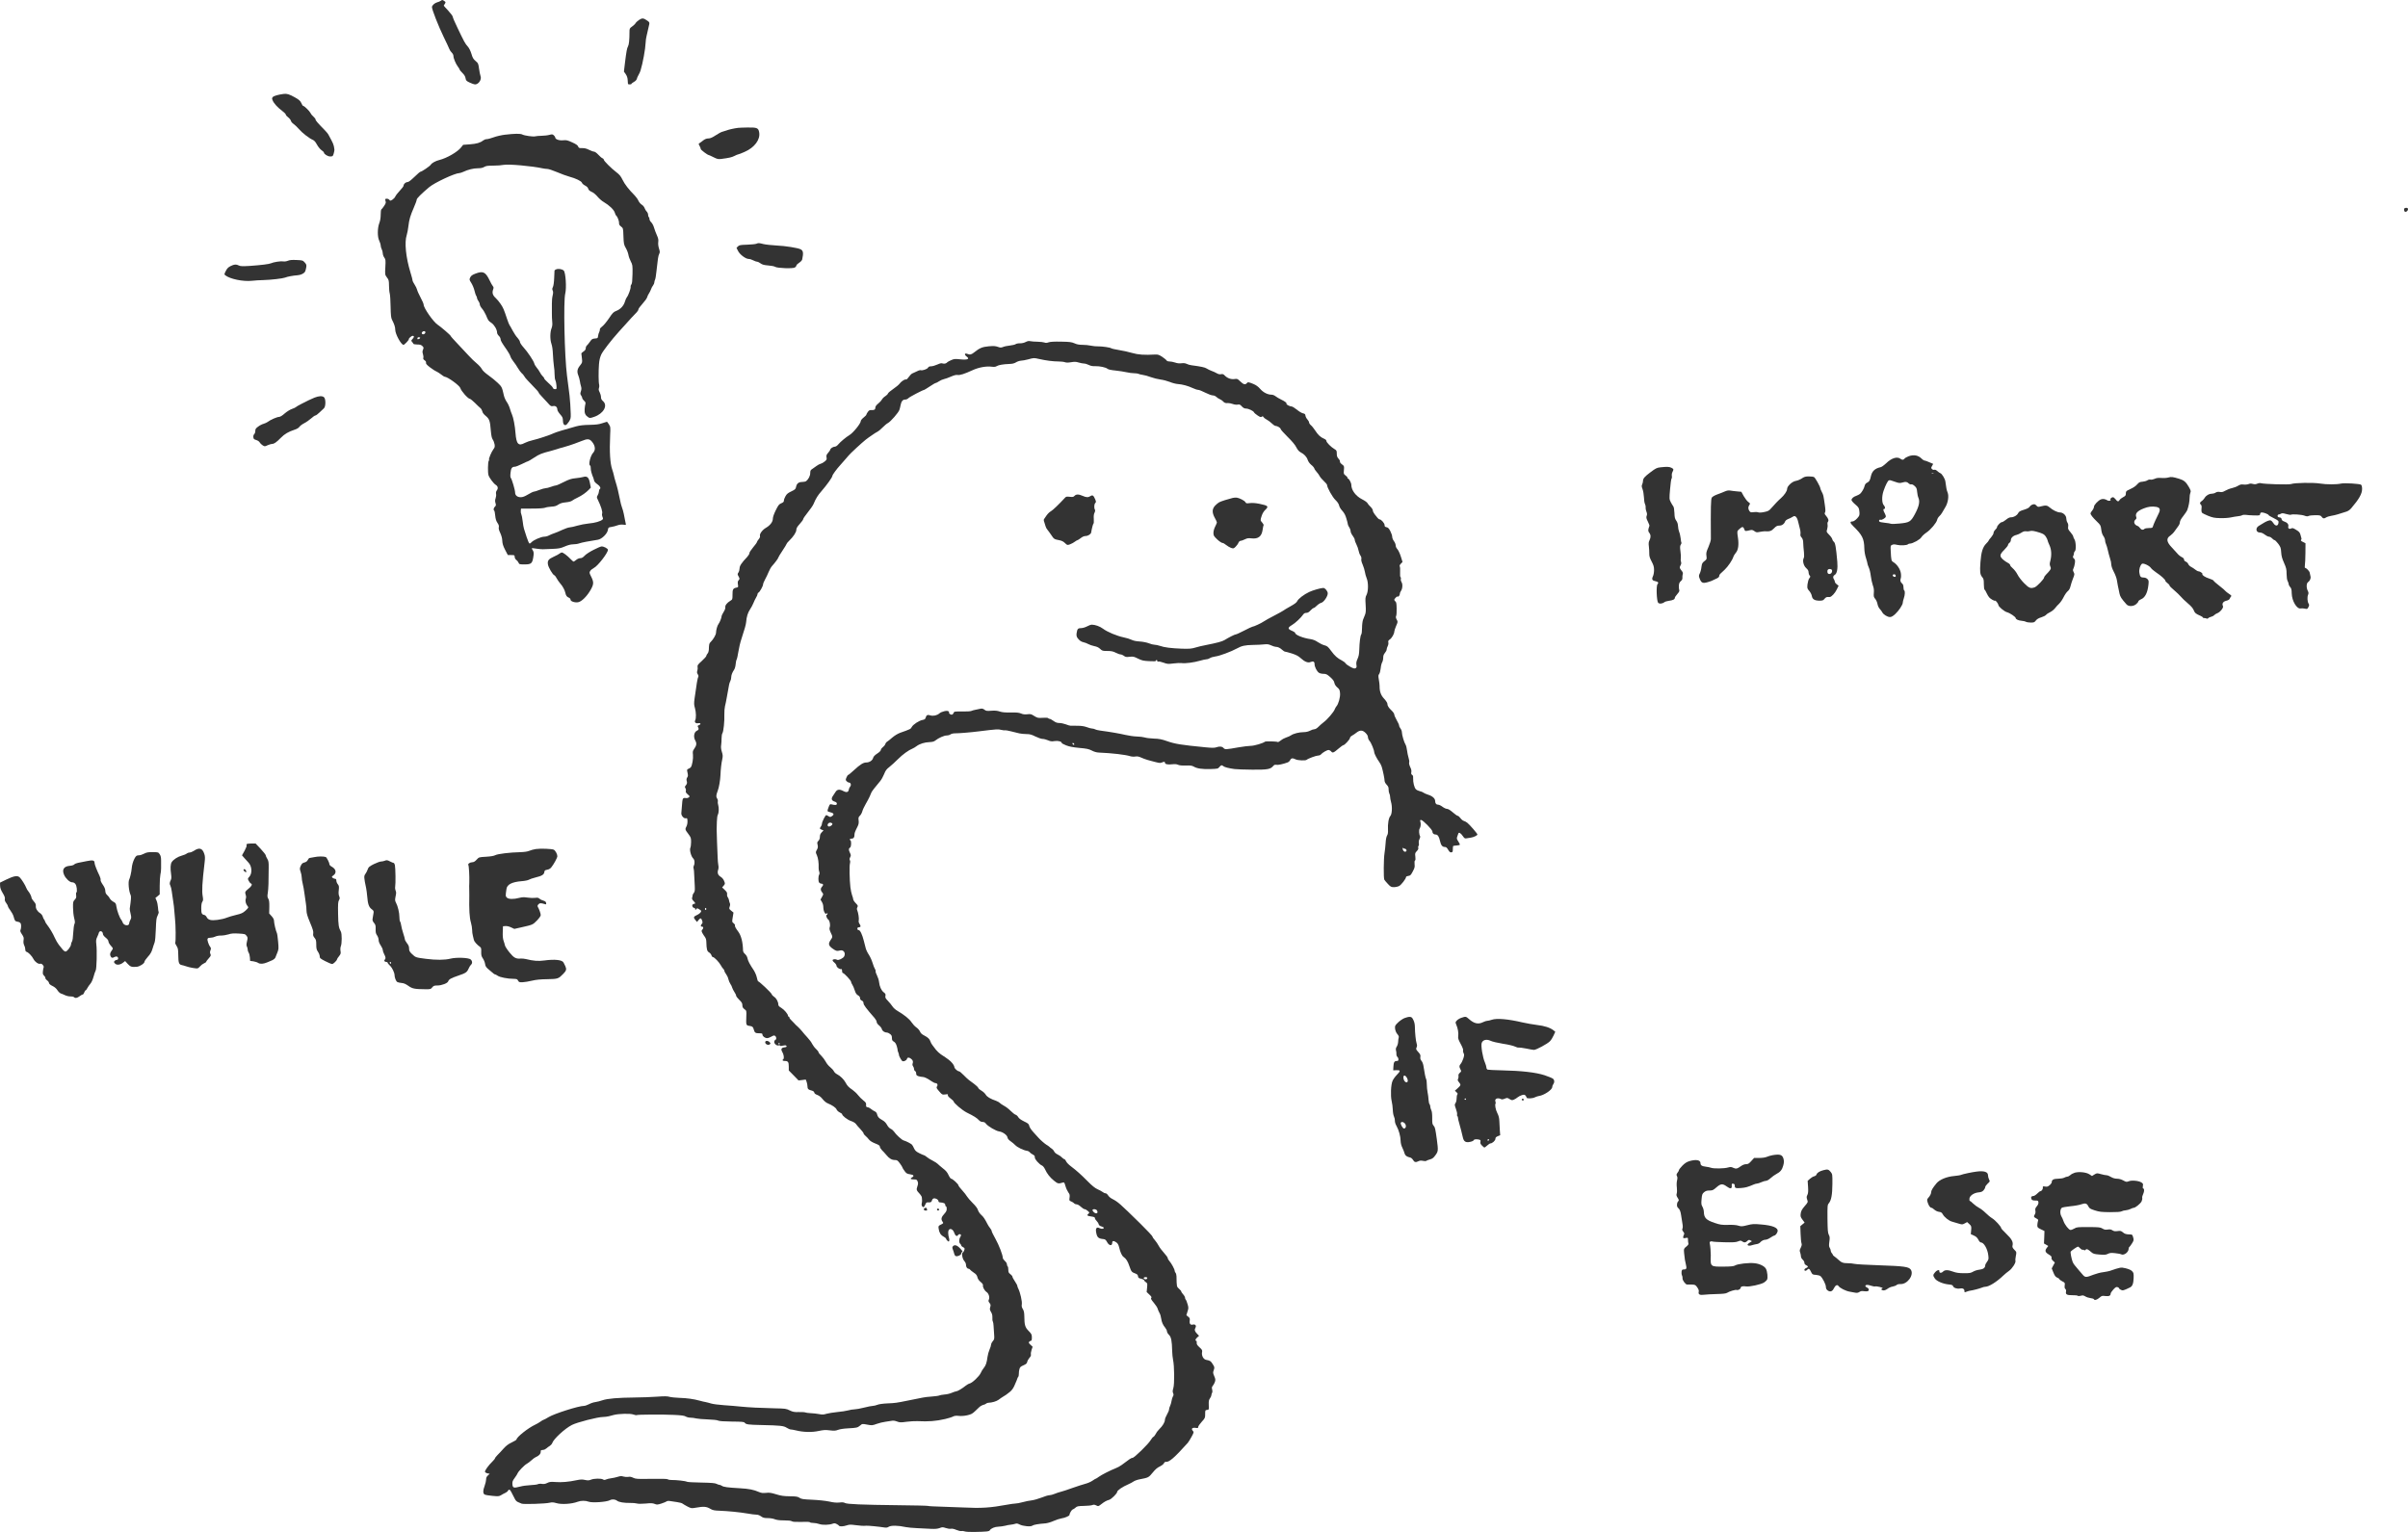 <?xml version="1.0" standalone="no"?>
<!DOCTYPE svg PUBLIC "-//W3C//DTD SVG 20010904//EN"
 "http://www.w3.org/TR/2001/REC-SVG-20010904/DTD/svg10.dtd">
<svg version="1.0" xmlns="http://www.w3.org/2000/svg"
 width="3475.748pt" height="2211.954pt" viewBox="0 0 3475.748 2211.954"
 preserveAspectRatio="xMidYMid meet">
<g transform="translate(-207.5,2469.89) scale(0.1,-0.1)"
fill="#333333" stroke="none">
<path d="M8435 24686 c-11 -7 -32 -16 -46 -19 -39 -10 -79 -46 -79 -71 0 -36
94 -276 169 -430 38 -77 74 -155 81 -173 6 -17 22 -41 36 -54 14 -13 24 -34
24 -49 0 -33 34 -114 66 -156 13 -17 24 -35 24 -40 0 -6 18 -27 39 -48 27 -26
42 -51 46 -77 6 -33 12 -40 61 -63 30 -14 64 -26 75 -26 53 0 100 72 80 121
-5 13 -15 60 -21 104 -10 76 -13 82 -50 113 -32 27 -44 47 -60 103 -14 45 -33
84 -54 107 -37 42 -48 61 -145 264 -39 80 -71 154 -71 165 0 10 -29 49 -65 88
-36 38 -65 71 -65 73 0 1 7 13 16 26 14 23 14 25 -8 40 -27 19 -29 19 -53 2z"/>
<path d="M11302 24413 c-22 -15 -46 -36 -52 -47 -6 -12 -29 -34 -50 -49 -38
-27 -39 -30 -39 -85 0 -107 -7 -177 -21 -202 -16 -28 -23 -71 -45 -245 l-14
-120 26 -37 c17 -25 27 -54 28 -85 2 -27 4 -51 4 -55 1 -11 51 -10 51 0 0 5
16 17 35 28 22 11 38 29 42 44 3 14 14 39 25 57 11 18 24 47 29 65 32 102 70
312 73 398 1 30 7 75 14 100 11 46 29 124 39 171 4 21 -1 31 -25 47 -57 41
-76 43 -120 15z"/>
<path d="M6170 23343 c-80 -11 -141 -28 -156 -44 -15 -16 -15 -22 -3 -51 18
-43 71 -101 137 -150 28 -21 52 -45 52 -53 0 -8 15 -26 34 -40 19 -14 37 -37
40 -50 3 -14 21 -35 40 -47 18 -13 52 -45 76 -73 46 -54 149 -134 199 -155 22
-9 40 -30 61 -69 17 -31 46 -67 65 -80 19 -13 35 -28 35 -33 0 -23 54 -58 91
-58 36 0 39 2 51 43 7 23 11 49 10 57 -2 8 -5 30 -8 49 -4 19 -19 57 -35 85
-16 28 -34 62 -41 76 -6 14 -30 44 -52 66 -106 108 -136 143 -136 157 0 8 -13
26 -29 40 -16 13 -36 37 -44 54 -16 31 -90 103 -106 103 -5 0 -18 18 -27 41
-15 33 -32 48 -94 83 -78 44 -115 55 -160 49z"/>
<path d="M12730 22853 c-59 -7 -138 -25 -170 -38 -19 -7 -47 -16 -61 -19 -14
-3 -56 -26 -94 -51 -50 -33 -79 -45 -106 -45 -24 0 -48 -9 -72 -27 -19 -16
-43 -33 -53 -39 -18 -11 -18 -13 -1 -42 9 -16 17 -37 17 -45 0 -12 99 -87 116
-87 4 0 34 -14 68 -31 53 -27 68 -30 111 -25 114 15 152 23 192 44 23 12 47
22 53 22 7 0 48 16 93 36 143 62 229 178 210 282 -11 64 -30 72 -168 70 -60
-1 -121 -3 -135 -5z"/>
<path d="M9370 22755 c-52 -6 -128 -23 -168 -38 -40 -15 -86 -27 -101 -27 -16
0 -39 -9 -52 -19 -43 -34 -93 -48 -192 -56 l-97 -7 -30 -38 c-52 -66 -207
-155 -313 -181 -54 -13 -110 -44 -124 -68 -14 -22 -130 -101 -148 -101 -7 0
-46 -34 -88 -75 -52 -50 -85 -75 -100 -75 -27 0 -57 -28 -57 -52 0 -9 -24 -41
-54 -72 -29 -31 -59 -69 -65 -84 -7 -16 -26 -36 -43 -47 -29 -17 -32 -17 -43
-1 -12 16 -46 22 -58 10 -3 -3 -2 -17 3 -30 8 -19 3 -33 -21 -69 -16 -24 -34
-47 -40 -50 -5 -4 -9 -37 -9 -75 0 -45 -7 -87 -19 -119 -29 -73 -30 -203 -2
-258 11 -23 21 -55 21 -70 1 -15 7 -39 15 -53 8 -14 14 -40 15 -58 0 -18 10
-46 22 -62 19 -27 21 -37 15 -139 -6 -109 -5 -109 23 -148 27 -34 29 -45 30
-118 0 -44 5 -96 11 -115 5 -19 11 -105 12 -190 2 -119 7 -162 19 -185 34 -65
48 -108 48 -148 1 -63 85 -216 119 -217 14 0 79 69 77 81 -2 14 38 49 56 49
24 0 23 -19 -4 -47 -20 -21 -20 -24 -5 -40 8 -10 17 -22 19 -28 2 -5 26 -10
55 -10 40 0 57 -5 74 -22 20 -19 21 -25 10 -52 -10 -23 -10 -38 -1 -65 6 -20
9 -44 5 -55 -4 -13 2 -23 19 -34 16 -11 23 -23 20 -35 -4 -13 11 -31 55 -65
33 -25 75 -53 93 -60 18 -8 50 -29 72 -46 21 -17 43 -31 48 -31 42 0 217 -127
228 -165 11 -42 112 -155 138 -155 7 0 39 -26 71 -57 32 -32 67 -66 80 -76 12
-9 24 -31 28 -48 3 -19 22 -43 49 -65 52 -43 63 -72 73 -208 7 -78 14 -112 28
-133 11 -15 23 -47 27 -70 5 -34 2 -46 -17 -70 -26 -33 -72 -141 -63 -150 3
-3 1 -12 -5 -19 -12 -15 -15 -170 -3 -206 12 -39 74 -121 105 -140 32 -20 38
-51 13 -83 -9 -12 -12 -30 -9 -47 4 -15 1 -43 -6 -62 -9 -26 -10 -44 -2 -70 9
-30 8 -37 -8 -52 -20 -18 -25 -49 -10 -58 4 -3 11 -35 14 -72 5 -49 14 -77 32
-104 19 -27 24 -45 20 -63 -5 -18 2 -44 21 -84 17 -37 28 -78 29 -113 2 -41
12 -74 41 -130 l39 -75 49 0 c47 0 49 -1 50 -28 1 -16 11 -34 24 -43 13 -9 27
-27 32 -40 9 -22 15 -24 83 -24 106 0 118 12 134 136 3 30 0 50 -12 68 -10 15
-16 28 -14 30 2 2 33 -1 69 -7 36 -5 76 -9 90 -8 14 1 75 3 135 5 96 4 119 8
182 35 49 21 88 31 122 31 28 0 68 6 88 14 33 12 142 33 267 52 56 8 136 86
145 140 6 37 8 39 51 45 25 4 64 14 87 23 27 10 57 13 84 10 41 -6 42 -6 35
20 -3 14 -8 38 -11 54 -3 15 -11 52 -16 82 -6 30 -18 73 -27 95 -8 22 -21 69
-27 105 -19 98 -43 198 -65 265 -10 33 -22 76 -25 95 -4 19 -14 55 -23 80 -31
89 -41 254 -30 495 6 115 5 122 -18 158 -13 20 -26 37 -28 37 -2 0 -32 -10
-67 -21 -49 -17 -92 -22 -184 -24 -84 -1 -143 -8 -195 -22 -150 -41 -296 -85
-320 -98 -47 -24 -235 -86 -304 -101 -38 -8 -90 -26 -117 -40 -90 -50 -121
-16 -133 141 -7 103 -31 226 -51 270 -8 17 -21 54 -29 82 -8 29 -28 73 -45 97
-17 24 -36 66 -42 92 -28 124 -30 128 -88 184 -31 30 -92 80 -135 110 -50 36
-85 68 -97 92 -10 20 -43 56 -72 80 -30 24 -83 75 -118 114 -35 38 -108 115
-161 172 -54 56 -98 106 -98 111 0 10 -143 133 -189 163 -62 41 -201 241 -201
289 0 12 -20 58 -44 102 -24 45 -47 96 -50 112 -4 17 -20 51 -36 75 -17 25
-30 52 -30 61 0 9 -13 59 -29 110 -68 221 -90 442 -55 545 8 25 19 83 24 127
11 97 27 151 80 273 22 50 40 100 40 111 0 18 66 84 180 180 79 66 370 202
434 203 11 0 38 9 60 19 67 32 146 51 209 51 41 0 70 6 91 19 25 15 51 19 131
19 55 0 123 5 150 11 68 14 412 -17 562 -50 23 -5 55 -9 71 -9 16 0 78 -21
138 -46 60 -26 138 -54 174 -64 97 -26 177 -65 185 -89 3 -12 24 -30 46 -41
25 -13 41 -29 45 -46 5 -18 19 -31 48 -44 25 -10 60 -39 85 -69 24 -28 64 -64
90 -78 80 -47 147 -111 160 -153 6 -22 16 -42 21 -45 17 -11 43 -78 41 -106
-2 -19 6 -33 28 -50 31 -24 31 -25 35 -142 4 -108 7 -122 35 -170 17 -29 33
-73 37 -97 4 -25 19 -67 34 -95 25 -48 27 -56 25 -182 -2 -96 -6 -137 -16
-149 -8 -10 -13 -25 -11 -36 4 -22 -34 -127 -54 -149 -8 -9 -21 -38 -29 -66
-18 -60 -65 -110 -126 -133 -38 -14 -53 -30 -104 -107 -33 -49 -77 -102 -98
-117 -21 -16 -36 -34 -33 -41 2 -7 -2 -24 -9 -39 -8 -14 -15 -40 -17 -58 -3
-31 -6 -33 -45 -36 -38 -3 -46 -8 -72 -46 -16 -23 -36 -48 -45 -55 -9 -8 -16
-25 -16 -40 -1 -18 -10 -32 -33 -47 -18 -11 -31 -25 -30 -30 1 -5 5 -36 8 -69
7 -58 6 -61 -29 -105 -40 -50 -45 -88 -22 -144 7 -18 17 -53 21 -77 3 -24 11
-59 17 -78 8 -25 7 -44 -2 -71 -11 -33 -10 -41 4 -61 9 -13 16 -30 16 -38 0
-7 12 -25 26 -38 20 -18 24 -29 19 -46 -4 -12 -9 -46 -11 -75 -4 -59 10 -89
51 -116 23 -15 29 -15 87 5 134 46 200 162 128 226 -22 19 -30 35 -30 60 0 18
-9 49 -19 69 -15 28 -17 42 -10 61 5 14 6 35 3 47 -10 29 -11 193 -3 296 5 61
15 101 33 141 25 53 143 205 254 329 172 191 233 258 256 279 14 14 26 33 26
43 0 10 27 47 60 83 32 35 62 76 66 92 4 15 15 40 26 55 10 15 24 42 30 60 6
18 19 44 30 57 10 13 18 32 18 43 0 11 5 28 10 38 6 11 15 63 20 117 20 184
26 228 40 256 12 24 11 35 -3 80 -10 32 -14 68 -10 94 4 31 -1 54 -20 96 -14
30 -32 79 -41 109 -8 30 -27 65 -41 78 -14 13 -25 34 -25 46 0 13 -4 26 -10
29 -5 3 -10 19 -10 34 0 15 -9 36 -20 46 -10 9 -24 32 -30 49 -6 18 -24 40
-41 50 -17 10 -39 36 -49 58 -9 21 -34 56 -54 76 -83 83 -145 163 -175 226
-25 51 -44 75 -88 108 -75 57 -183 165 -183 183 0 7 -8 16 -19 20 -10 3 -37
26 -59 50 -24 26 -50 45 -62 45 -11 0 -44 12 -72 26 -37 19 -67 26 -100 25
-43 -1 -50 2 -58 24 -6 17 -32 35 -86 59 -67 31 -84 35 -130 30 -56 -6 -114
14 -114 40 0 7 -9 21 -20 31 -19 17 -26 18 -66 7 -24 -7 -75 -12 -112 -13 -37
-1 -78 -4 -92 -8 -30 -8 -156 10 -187 27 -26 14 -113 13 -243 -3z m-1155
-2854 c0 -22 -32 -38 -46 -24 -9 9 -9 16 1 28 15 19 45 16 45 -4z m-75 -80 c0
-5 -7 -12 -16 -15 -22 -9 -24 -8 -24 9 0 8 9 15 20 15 11 0 20 -4 20 -9z
m2487 -1509 c42 -55 45 -113 9 -151 -39 -42 -71 -174 -44 -183 6 -2 11 -20 10
-39 -1 -30 13 -84 39 -144 4 -11 9 -29 11 -40 2 -10 22 -32 46 -48 40 -27 54
-58 32 -72 -5 -3 -10 -18 -10 -32 0 -13 -8 -38 -17 -53 -16 -27 -16 -31 0 -64
49 -101 72 -175 63 -203 -4 -12 -1 -33 5 -47 10 -20 10 -29 1 -38 -25 -25
-110 -50 -197 -57 -50 -5 -124 -19 -165 -31 -41 -13 -91 -24 -110 -25 -20 -1
-69 -18 -110 -37 -41 -20 -93 -41 -115 -48 -22 -7 -56 -21 -75 -31 -19 -11
-51 -19 -71 -19 -43 0 -157 -50 -182 -80 -10 -12 -23 -20 -30 -18 -7 3 -25 44
-41 94 -15 49 -33 103 -38 119 -6 17 -14 66 -19 110 -5 44 -14 89 -20 101 -6
11 -9 34 -7 50 l3 29 160 1 c102 0 171 5 190 13 16 7 57 13 90 15 45 2 69 9
98 29 28 19 57 28 108 33 43 4 78 13 93 25 12 10 47 29 77 43 63 30 122 72
163 114 l29 31 -13 66 c-16 82 -40 104 -98 87 -20 -6 -70 -14 -111 -18 -61 -6
-91 -16 -169 -55 -52 -27 -103 -49 -113 -49 -10 0 -42 -9 -71 -20 -29 -11 -65
-20 -79 -20 -14 0 -54 -11 -89 -25 -35 -14 -71 -25 -80 -25 -9 0 -46 -18 -83
-40 -48 -29 -77 -40 -106 -40 -49 0 -81 27 -81 68 0 35 -45 189 -61 209 -8 9
-10 34 -5 76 6 66 22 87 62 87 13 0 59 18 103 40 44 22 84 40 89 40 5 0 45 24
89 53 73 48 107 62 238 95 22 6 60 17 85 25 25 9 63 20 85 25 22 6 63 18 90
27 28 9 64 22 80 27 17 6 62 23 100 38 95 39 121 36 162 -18z"/>
<path d="M36783 21692 c-15 -9 -6 -52 11 -52 35 1 55 53 21 58 -11 1 -25 -1
-32 -6z"/>
<path d="M12991 21179 c-13 -5 -73 -11 -133 -13 -96 -3 -112 -6 -131 -24 l-21
-22 22 -44 c25 -52 110 -116 154 -116 16 0 45 -9 65 -20 21 -11 46 -20 56 -20
10 0 33 -11 50 -24 25 -18 50 -25 111 -30 44 -3 89 -12 100 -20 32 -20 258
-28 285 -9 12 8 21 21 21 28 0 8 18 26 40 40 22 14 42 35 44 48 20 95 15 126
-22 146 -37 20 -224 50 -347 55 -71 4 -157 13 -190 21 -69 17 -72 17 -104 4z"/>
<path d="M6230 20934 c-22 -9 -48 -13 -68 -9 -33 6 -143 -11 -174 -27 -25 -12
-143 -27 -301 -38 -112 -7 -142 -6 -165 6 -38 19 -64 18 -117 -8 -36 -18 -52
-34 -71 -72 -23 -46 -24 -49 -7 -62 68 -54 258 -93 385 -79 40 5 114 9 163 10
113 3 282 23 315 36 31 14 121 30 182 34 48 4 93 26 107 54 5 9 12 35 16 58 6
36 3 45 -22 73 -27 30 -32 31 -118 35 -67 3 -99 0 -125 -11z"/>
<path d="M10103 20810 c-13 -5 -23 -13 -24 -17 0 -4 -2 -54 -5 -109 -2 -60
-10 -113 -18 -129 -11 -21 -12 -33 -3 -52 8 -17 7 -36 -1 -71 -7 -26 -12 -78
-11 -117 1 -38 1 -101 0 -140 -1 -38 2 -94 5 -123 4 -37 1 -64 -10 -93 -22
-55 -23 -162 -2 -223 11 -30 20 -91 22 -155 3 -58 9 -133 14 -166 6 -33 10
-88 10 -123 0 -35 5 -73 12 -85 6 -12 13 -46 15 -74 4 -51 3 -53 -21 -53 -16
0 -27 7 -31 20 -3 11 -33 43 -66 71 -32 29 -59 57 -59 64 0 7 -9 20 -21 31
-12 10 -30 36 -40 56 -11 21 -32 52 -48 70 -15 18 -31 45 -34 59 -9 37 -96
167 -156 233 -29 32 -51 66 -51 78 0 12 -16 38 -34 58 -19 19 -51 67 -71 105
-20 39 -41 75 -46 81 -5 6 -20 44 -34 85 -47 143 -57 164 -93 218 -20 30 -53
70 -73 88 -42 38 -53 74 -37 120 10 26 9 36 -3 50 -9 10 -30 48 -47 84 -59
122 -94 139 -205 97 -46 -18 -63 -30 -75 -55 -14 -30 -14 -33 16 -80 17 -27
38 -77 46 -112 8 -35 20 -69 25 -74 6 -6 11 -20 11 -30 0 -10 9 -30 20 -44 11
-14 20 -36 20 -49 0 -13 15 -41 33 -61 18 -21 43 -63 56 -93 35 -84 35 -83 79
-113 42 -29 82 -97 82 -142 0 -12 11 -32 25 -45 14 -13 25 -34 25 -46 0 -23
17 -52 91 -158 23 -33 46 -74 51 -92 5 -18 25 -52 45 -76 19 -24 49 -67 65
-96 17 -28 40 -60 52 -70 13 -9 29 -29 36 -42 7 -14 30 -43 52 -65 136 -141
158 -166 158 -174 0 -6 21 -32 48 -60 26 -27 65 -70 88 -95 37 -42 44 -46 73
-40 36 7 60 -14 61 -52 0 -12 18 -42 40 -67 34 -38 40 -52 40 -90 0 -47 18
-74 44 -64 8 3 28 25 43 48 24 37 28 51 26 113 -2 81 -10 202 -17 261 -3 22
-10 76 -15 120 -6 44 -16 121 -22 170 -36 280 -53 1079 -25 1187 20 79 6 303
-22 330 -22 22 -78 31 -109 18z"/>
<path d="M16880 19761 c-22 -12 -54 -19 -82 -19 -26 1 -54 -5 -63 -12 -9 -7
-46 -16 -83 -20 -37 -4 -82 -13 -99 -21 -28 -11 -39 -11 -75 2 -34 12 -61 14
-131 8 -94 -9 -131 -24 -211 -88 -41 -33 -59 -37 -100 -21 -37 14 -45 -9 -13
-35 15 -11 27 -24 27 -28 0 -19 -41 -25 -117 -16 -72 8 -86 7 -129 -12 -27
-12 -51 -25 -54 -29 -14 -19 -45 -27 -68 -19 -19 7 -37 3 -79 -16 -31 -14 -70
-25 -89 -25 -23 0 -37 -6 -44 -20 -11 -20 -82 -45 -105 -36 -11 4 -34 -4 -122
-47 -12 -5 -34 -27 -49 -49 -15 -21 -31 -38 -35 -38 -5 0 -11 0 -14 0 -17 1
-67 -34 -85 -60 -11 -16 -53 -51 -92 -77 -39 -26 -73 -56 -76 -65 -2 -10 -20
-27 -38 -39 -19 -11 -41 -33 -48 -47 -8 -15 -32 -42 -55 -60 -27 -22 -41 -41
-41 -57 0 -30 -15 -39 -56 -37 -26 2 -37 -4 -53 -27 -12 -16 -21 -34 -21 -39
0 -6 -18 -25 -40 -42 -22 -17 -40 -40 -40 -49 0 -37 -113 -175 -167 -206 -42
-24 -128 -96 -158 -132 -15 -19 -36 -33 -49 -33 -25 0 -66 -26 -66 -42 0 -6
-14 -26 -30 -45 -25 -28 -30 -40 -25 -67 6 -28 2 -37 -25 -59 -17 -15 -44 -30
-58 -33 -15 -4 -43 -18 -62 -33 -19 -15 -47 -34 -62 -44 -23 -14 -28 -25 -28
-58 0 -40 -25 -89 -58 -116 -9 -7 -35 -13 -59 -13 -51 0 -79 -23 -88 -73 -6
-29 -14 -37 -68 -63 -48 -22 -67 -38 -84 -69 -13 -22 -23 -50 -23 -63 0 -18
-9 -27 -37 -39 -33 -13 -44 -27 -81 -102 -27 -55 -42 -99 -42 -123 0 -43 -39
-95 -98 -129 -50 -28 -95 -87 -88 -116 4 -14 -2 -31 -19 -51 -14 -17 -25 -35
-25 -41 0 -6 -25 -41 -56 -77 -30 -36 -54 -73 -52 -82 1 -9 -13 -33 -32 -54
-80 -84 -110 -129 -110 -164 0 -19 -7 -46 -16 -60 -16 -23 -16 -27 2 -59 17
-32 17 -35 1 -53 -14 -15 -16 -29 -11 -61 6 -40 6 -41 -24 -47 -46 -9 -55 -26
-54 -103 0 -65 -1 -68 -31 -86 -48 -29 -78 -67 -73 -94 2 -15 -7 -41 -25 -69
-16 -25 -29 -53 -29 -63 0 -20 -28 -89 -44 -109 -16 -19 -36 -89 -36 -126 0
-30 -41 -99 -78 -135 -21 -19 -23 -30 -26 -115 -1 -18 -9 -41 -18 -51 -10 -11
-18 -26 -18 -34 0 -8 -30 -41 -66 -74 -58 -52 -65 -63 -60 -87 3 -15 1 -39 -4
-53 -7 -20 -6 -32 6 -50 9 -13 13 -29 9 -35 -11 -17 -27 -110 -55 -318 -9 -68
-8 -91 5 -134 18 -61 20 -151 4 -180 -14 -27 9 -48 45 -41 34 7 43 -15 11 -27
-22 -8 -24 -13 -15 -29 15 -30 12 -39 -17 -53 -41 -20 -52 -88 -23 -140 24
-43 20 -72 -19 -127 -17 -23 -19 -38 -14 -80 6 -53 -11 -154 -31 -180 -5 -7
-21 -17 -34 -22 -20 -8 -23 -14 -17 -40 13 -58 13 -64 -2 -87 -9 -14 -11 -31
-7 -45 10 -28 6 -48 -14 -70 -13 -15 -14 -22 -4 -38 7 -11 10 -29 6 -41 -4
-15 3 -27 28 -49 32 -28 32 -29 14 -43 -11 -9 -29 -13 -46 -9 -32 6 -43 -7
-47 -52 -8 -85 -13 -143 -14 -168 -2 -36 38 -80 66 -73 18 5 21 0 23 -40 1
-27 -5 -59 -15 -77 -22 -41 -20 -47 28 -110 36 -48 39 -57 39 -114 0 -34 -5
-73 -11 -86 -14 -30 12 -126 41 -152 22 -20 27 -74 9 -106 -6 -12 -7 -28 -3
-37 4 -9 8 -53 9 -97 2 -44 5 -115 8 -158 3 -66 1 -82 -15 -102 -10 -13 -17
-27 -16 -32 1 -4 -2 -19 -6 -31 -6 -19 -2 -30 18 -51 29 -30 32 -41 13 -41 -7
0 -18 -5 -25 -12 -14 -14 2 -48 23 -48 8 0 15 -8 15 -17 1 -17 1 -17 14 -1 12
16 15 16 45 -3 31 -19 32 -21 19 -42 -8 -12 -33 -31 -56 -41 -48 -22 -51 -34
-19 -72 l23 -27 21 27 c27 34 39 33 52 -6 9 -25 8 -35 -4 -48 -19 -21 -19 -40
-1 -40 24 0 29 -20 10 -41 -16 -18 -16 -21 -1 -52 9 -17 26 -43 37 -57 12 -16
20 -42 20 -70 3 -108 10 -136 40 -153 15 -9 31 -28 34 -42 4 -14 13 -25 21
-25 20 0 92 -76 115 -120 10 -20 26 -42 34 -49 9 -8 16 -20 16 -29 0 -8 11
-30 25 -48 13 -17 29 -50 33 -72 5 -22 18 -53 29 -69 11 -15 23 -40 26 -54 4
-14 18 -42 32 -63 14 -20 25 -44 25 -53 0 -9 20 -36 45 -60 36 -35 45 -49 45
-78 0 -27 7 -39 30 -57 30 -22 30 -22 27 -107 -5 -122 -3 -128 45 -134 43 -6
54 -16 64 -57 11 -41 24 -50 75 -50 42 0 49 -3 49 -19 0 -24 36 -51 68 -51 13
0 40 10 61 22 33 19 41 20 55 9 20 -17 21 -50 1 -57 -8 -4 -15 -17 -15 -30 0
-27 39 -58 63 -49 8 4 18 2 21 -3 4 -7 19 -7 42 0 25 6 40 6 47 -1 14 -14 5
-21 -29 -25 -42 -5 -51 -27 -27 -67 22 -37 29 -94 13 -104 -20 -13 -9 -25 23
-25 46 0 57 -15 57 -81 l0 -56 71 -72 70 -72 52 6 52 7 13 -34 c6 -19 12 -48
12 -65 0 -36 12 -48 60 -60 23 -6 36 -16 38 -29 2 -13 17 -25 45 -35 28 -11
53 -31 76 -60 18 -24 50 -51 70 -59 70 -29 120 -63 131 -90 6 -15 27 -34 46
-43 19 -9 34 -20 34 -25 0 -22 75 -80 126 -98 34 -11 63 -29 73 -43 9 -13 37
-47 64 -74 26 -28 47 -56 47 -63 0 -7 12 -23 28 -36 15 -12 37 -36 50 -53 15
-19 47 -39 90 -56 52 -20 67 -31 67 -47 0 -11 14 -33 30 -50 17 -16 46 -48 65
-71 42 -51 77 -71 124 -71 30 0 39 -7 70 -49 20 -27 36 -53 36 -58 0 -5 14
-28 31 -51 26 -36 37 -42 80 -48 52 -7 64 -25 29 -44 -33 -18 -23 -30 24 -30
38 0 45 -3 55 -28 10 -23 9 -37 -3 -73 -17 -48 -14 -57 38 -112 14 -15 27 -38
27 -50 1 -12 3 -31 3 -42 1 -11 -2 -29 -5 -41 -8 -23 6 -54 25 -54 7 0 18 16
26 35 10 26 19 35 34 34 43 -4 56 2 62 26 3 13 14 27 24 30 26 8 70 -15 70
-37 0 -10 8 -19 18 -19 66 -5 81 -14 82 -46 0 -7 5 -13 10 -13 6 0 10 -16 10
-35 0 -26 -9 -44 -34 -71 -43 -46 -51 -76 -30 -109 19 -29 20 -27 -25 -50 -31
-15 -33 -20 -28 -55 8 -58 29 -93 70 -115 20 -11 37 -25 37 -31 0 -6 9 -19 20
-29 18 -16 20 -16 26 -1 3 9 2 29 -4 44 -5 15 -11 46 -11 69 -3 77 63 76 89
-1 12 -39 39 -55 52 -31 10 17 34 20 43 5 3 -5 -1 -20 -9 -32 -20 -28 -21 -82
-1 -98 8 -7 15 -18 15 -25 0 -6 12 -17 26 -24 22 -10 25 -16 19 -39 -4 -15
-13 -31 -22 -36 -22 -12 -8 -94 22 -126 13 -14 23 -37 23 -52 -1 -31 17 -58
38 -58 7 0 17 -6 21 -13 4 -7 28 -26 53 -43 34 -22 46 -38 53 -67 6 -25 22
-48 47 -68 25 -21 36 -36 33 -49 -6 -24 22 -76 52 -96 31 -20 48 -77 33 -109
-9 -19 -7 -28 10 -49 17 -22 18 -31 10 -60 -9 -29 -7 -39 11 -70 15 -24 21
-48 20 -79 -2 -24 1 -50 6 -57 5 -8 10 -37 11 -65 2 -27 5 -82 8 -121 5 -66 3
-74 -19 -100 -14 -16 -25 -39 -25 -50 0 -12 -10 -43 -22 -70 -12 -27 -25 -74
-29 -104 -11 -86 -25 -127 -54 -162 -15 -18 -36 -51 -45 -74 -20 -46 -121
-142 -160 -151 -14 -3 -39 -18 -57 -32 -46 -38 -118 -81 -136 -81 -8 0 -37 -9
-64 -21 -26 -12 -74 -23 -107 -25 -32 -3 -66 -9 -75 -14 -9 -5 -57 -11 -107
-15 -49 -3 -107 -10 -129 -15 -22 -4 -67 -14 -100 -20 -33 -6 -89 -18 -125
-25 -150 -31 -180 -35 -285 -39 -66 -3 -126 -11 -148 -21 -20 -8 -49 -15 -64
-15 -16 0 -73 -11 -127 -25 -54 -14 -116 -25 -138 -25 -22 0 -63 -7 -91 -15
-29 -8 -99 -19 -157 -24 -58 -6 -128 -17 -156 -25 -41 -13 -61 -14 -110 -4
-32 6 -87 12 -120 13 -34 2 -67 6 -74 10 -7 4 -48 7 -93 6 -68 -2 -88 2 -134
24 -49 25 -64 27 -216 30 -216 5 -371 13 -492 25 -55 6 -162 15 -239 20 -76 5
-159 16 -185 24 -25 8 -62 17 -81 21 -19 3 -57 12 -85 20 -86 24 -186 38 -295
41 -58 2 -122 9 -142 15 -29 9 -73 10 -180 2 -79 -6 -226 -11 -328 -12 -230
-2 -389 -15 -460 -40 -30 -11 -76 -22 -102 -26 -26 -3 -68 -17 -93 -31 -25
-13 -58 -24 -72 -24 -76 0 -425 -111 -510 -162 -34 -21 -66 -38 -71 -38 -5 0
-27 -12 -48 -28 -21 -15 -56 -35 -78 -45 -99 -46 -265 -178 -266 -212 0 -5
-31 -25 -68 -42 -50 -23 -83 -49 -120 -90 -28 -32 -67 -74 -87 -93 -19 -19
-35 -40 -35 -46 0 -5 -16 -26 -36 -45 -59 -57 -115 -135 -109 -152 4 -8 20
-18 37 -21 l31 -6 -26 -24 c-19 -17 -26 -34 -26 -58 0 -18 -9 -58 -20 -88 -27
-71 -27 -116 -1 -130 11 -6 62 -15 112 -19 83 -8 96 -7 123 9 17 11 45 26 63
34 18 8 35 22 38 31 3 8 12 15 20 15 12 0 26 -24 82 -137 9 -19 28 -37 46 -43
17 -7 39 -16 49 -21 23 -12 346 -2 405 13 33 8 53 7 95 -5 75 -23 222 -14 310
19 47 18 114 18 158 1 49 -19 257 -5 306 21 32 18 77 14 104 -7 28 -21 98 -33
189 -32 36 1 80 -3 97 -8 20 -6 69 -6 127 -1 76 8 102 6 130 -5 31 -13 40 -13
97 5 34 11 68 25 75 31 8 7 29 9 51 5 21 -4 66 -10 100 -15 35 -5 70 -14 78
-21 8 -7 40 -25 71 -42 57 -29 58 -29 128 -17 105 19 148 16 200 -15 39 -23
59 -27 143 -30 126 -5 285 -21 397 -40 49 -9 105 -16 125 -16 24 0 49 -9 71
-25 28 -20 45 -25 96 -25 34 0 79 -7 100 -16 27 -11 69 -17 134 -17 60 0 102
-4 115 -13 14 -9 53 -11 137 -9 70 3 120 1 123 -5 3 -6 26 -10 49 -10 24 0 63
-7 87 -16 47 -16 142 -14 192 5 22 8 35 8 57 -4 16 -8 32 -19 35 -25 9 -14 63
-12 112 5 35 12 57 13 120 4 79 -10 117 -13 163 -9 27 2 189 -14 256 -25 30
-5 48 -3 65 9 35 22 134 21 249 -4 25 -6 97 -12 160 -15 63 -3 153 -7 200 -10
63 -3 96 0 127 11 38 15 46 15 88 1 26 -9 59 -14 74 -11 17 4 47 -2 79 -16 29
-12 61 -20 73 -17 12 3 33 1 48 -5 14 -6 78 -10 141 -8 175 3 212 7 222 24 15
27 71 51 123 52 28 1 70 7 95 13 25 7 63 14 85 16 22 2 51 8 65 13 19 7 34 4
61 -10 48 -25 163 -36 185 -17 16 13 88 26 190 33 28 3 81 18 117 35 37 16 88
33 113 37 51 7 116 36 116 50 -1 21 31 74 47 79 10 3 28 15 41 27 20 19 36 22
119 24 53 1 108 6 122 12 19 8 33 7 57 -5 30 -15 32 -14 74 19 43 34 75 52
113 62 32 9 115 92 115 114 0 22 76 74 163 111 26 11 59 29 74 40 16 11 55 25
88 31 126 24 130 26 187 96 37 46 68 73 103 89 27 13 55 34 60 47 6 13 17 22
27 20 47 -8 125 60 316 273 10 11 35 51 55 88 33 61 36 70 22 83 -33 34 -13
55 43 46 27 -4 32 -1 32 15 0 10 23 43 50 73 48 52 50 57 50 111 0 55 1 58 28
61 27 3 27 3 24 71 -2 55 1 74 18 97 11 15 20 36 20 45 0 9 4 24 10 34 6 11 6
30 1 49 -7 24 -5 35 9 52 11 12 24 38 31 57 9 29 8 42 -10 83 -19 44 -20 52
-7 87 13 38 13 42 -15 86 -28 45 -35 50 -95 62 -39 7 -68 61 -59 109 6 28 2
37 -37 72 -34 31 -42 45 -40 67 2 15 -1 27 -7 27 -20 0 -11 26 15 49 l26 23
-31 32 c-33 34 -38 55 -20 87 15 28 -5 51 -37 43 -36 -9 -53 10 -47 55 4 32 1
41 -22 59 l-26 21 16 53 c16 49 16 57 0 110 -9 32 -21 60 -26 63 -5 4 -9 15
-9 25 0 11 -13 35 -30 53 -16 19 -27 36 -25 39 3 3 -11 19 -30 37 -37 33 -36
28 -39 183 -1 20 -7 43 -13 49 -7 7 -13 20 -13 29 0 22 -48 110 -76 141 -13
14 -24 33 -24 42 0 10 -24 44 -54 76 -30 33 -65 79 -77 103 -12 24 -37 60 -55
81 -19 20 -34 43 -34 51 0 8 -78 91 -172 184 -310 304 -323 315 -413 363 -23
11 -48 34 -57 50 -10 16 -26 29 -36 29 -11 0 -30 8 -43 19 -13 10 -46 28 -74
40 -34 15 -78 50 -141 114 -100 101 -161 155 -244 218 -30 22 -60 54 -67 70
-7 16 -17 29 -22 29 -6 0 -23 12 -39 27 -15 16 -45 36 -65 45 -21 10 -41 28
-46 41 -5 13 -20 31 -34 40 -13 8 -31 22 -38 30 -8 7 -25 19 -38 26 -23 13
-91 72 -115 100 -6 7 -37 42 -70 77 -36 39 -61 76 -65 96 -6 29 -15 37 -74 65
-45 22 -74 43 -85 62 -9 17 -27 32 -38 35 -12 3 -44 28 -71 55 -26 27 -70 61
-98 75 -27 15 -55 34 -61 42 -6 7 -29 20 -50 28 -86 30 -133 58 -152 91 -11
18 -38 43 -61 56 -22 12 -43 30 -46 40 -3 10 -29 35 -57 56 -28 21 -63 47 -78
58 -15 11 -50 44 -78 73 -28 28 -56 52 -62 52 -24 0 -70 42 -70 63 -1 12 -15
39 -33 59 -30 35 -54 53 -162 124 -22 15 -53 44 -70 65 -16 22 -40 52 -51 67
-12 15 -25 38 -29 52 -11 36 -34 59 -88 87 -35 17 -53 34 -63 58 -8 19 -32 46
-53 60 -21 14 -52 48 -70 75 -31 47 -101 104 -206 166 -26 15 -57 43 -69 63
-13 20 -42 55 -65 79 -36 37 -41 48 -36 72 5 24 1 32 -24 51 -34 25 -61 83
-68 149 -2 25 -16 67 -29 94 -14 26 -23 54 -20 61 2 7 -2 22 -10 33 -8 12 -24
51 -35 89 -11 37 -36 91 -54 118 -19 28 -39 70 -45 95 -6 25 -18 72 -27 105
-23 92 -53 155 -75 155 -11 0 -18 7 -18 20 0 13 7 20 19 20 30 0 34 17 13 48
-12 18 -17 35 -12 52 6 26 -7 112 -22 146 -7 15 -6 28 2 44 11 20 8 26 -24 59
-20 20 -36 46 -36 56 -1 11 -8 38 -17 60 -8 22 -19 74 -24 115 -12 106 -16
310 -6 342 5 16 5 34 -1 45 -7 12 -6 26 4 45 13 25 12 32 -4 65 -20 40 -19 62
4 76 16 9 19 93 4 102 -18 11 -10 25 14 25 30 0 44 17 44 53 0 28 5 44 45 123
15 30 19 53 15 87 -5 39 -2 49 18 68 14 13 29 41 35 63 6 23 28 70 49 106 21
36 46 83 56 105 9 22 21 50 27 63 10 21 51 73 127 164 17 20 42 65 56 100 20
51 34 71 76 103 28 22 83 72 122 111 68 69 157 133 211 154 15 6 42 22 60 36
44 33 116 56 188 58 42 2 65 8 85 25 44 35 124 71 162 71 19 0 44 7 55 16 12
9 41 15 70 15 55 0 218 13 335 28 267 33 280 33 325 22 26 -6 50 -9 54 -6 5 2
44 -4 87 -15 44 -11 98 -24 122 -30 23 -5 69 -10 102 -10 49 0 74 -7 130 -35
39 -19 85 -35 103 -35 19 0 54 -9 79 -20 36 -16 54 -18 95 -11 50 8 103 -7
103 -28 0 -5 28 -20 63 -34 45 -18 98 -28 191 -37 106 -9 137 -16 180 -38 32
-17 69 -28 101 -29 189 -8 382 -30 455 -53 19 -6 52 -8 73 -4 28 4 50 0 80
-14 23 -11 67 -27 97 -36 173 -47 174 -48 203 -37 38 15 47 14 47 -4 0 -20 42
-29 106 -21 37 4 63 2 82 -7 18 -9 56 -13 112 -11 68 2 91 -1 116 -16 49 -28
119 -38 239 -35 104 3 111 5 130 29 23 29 37 32 57 13 14 -14 84 -32 163 -42
28 -4 142 -8 255 -9 221 -2 263 6 303 54 14 16 25 20 43 16 22 -6 102 11 165
35 15 6 31 21 37 35 13 28 37 30 78 9 32 -16 144 -21 160 -6 17 17 137 61 164
61 15 0 34 7 41 16 22 26 87 64 110 64 11 0 29 -10 38 -21 21 -26 34 -21 112
46 29 25 58 45 64 45 18 0 95 84 95 103 0 10 14 26 31 35 17 9 47 29 66 45 49
37 86 36 129 -7 22 -22 34 -43 34 -62 0 -15 11 -39 23 -53 23 -25 67 -132 67
-162 0 -19 41 -99 72 -140 14 -19 30 -50 36 -69 18 -58 42 -176 42 -204 0 -15
12 -39 30 -57 23 -24 29 -40 28 -68 0 -20 4 -46 10 -58 7 -12 12 -34 12 -50 0
-15 6 -48 13 -73 20 -68 15 -175 -10 -203 -24 -26 -39 -113 -34 -200 2 -40 -2
-65 -13 -82 -10 -15 -18 -55 -21 -107 -3 -46 -10 -112 -16 -148 -13 -79 -15
-360 -3 -382 5 -9 28 -37 52 -62 38 -41 48 -46 86 -46 24 0 57 7 75 16 31 15
101 106 101 131 0 6 15 13 32 15 28 3 37 11 64 63 27 50 32 67 27 106 -3 29
-1 49 6 53 8 5 9 24 5 57 -6 45 -4 53 21 79 19 20 25 34 21 48 -4 11 -2 23 4
27 6 4 8 20 5 38 -4 20 -1 43 9 61 8 16 12 34 9 40 -16 26 -20 91 -7 111 16
24 20 71 10 103 -6 17 -4 22 11 22 25 0 163 -140 163 -166 0 -26 18 -44 45
-44 31 0 50 -27 64 -90 14 -64 34 -90 70 -90 20 0 31 -10 49 -41 18 -30 29
-39 45 -37 19 3 22 9 22 45 0 22 2 44 5 47 3 3 25 6 48 7 24 2 45 6 48 11 3 4
-7 25 -22 48 -22 34 -25 44 -16 67 5 16 13 36 16 46 8 25 35 9 67 -38 21 -31
28 -35 54 -30 17 3 44 8 62 10 38 5 93 32 93 45 0 13 -112 142 -146 169 -15
12 -38 24 -50 27 -13 3 -35 21 -49 40 -14 19 -32 34 -40 34 -8 0 -40 23 -71
50 -37 32 -66 50 -83 50 -14 0 -44 14 -65 30 -22 17 -49 30 -61 30 -29 0 -45
19 -45 52 0 38 -37 72 -103 93 -29 9 -59 23 -67 30 -8 7 -31 16 -50 20 -19 4
-45 16 -57 27 -24 22 -43 99 -41 161 2 27 -3 42 -15 48 -12 7 -15 18 -11 39 4
19 -1 44 -16 74 -13 28 -19 54 -15 66 4 11 0 42 -9 68 -8 26 -18 74 -22 107
-4 33 -13 70 -21 82 -20 30 -53 141 -53 178 0 17 -9 41 -20 55 -11 14 -20 33
-20 43 0 10 -16 46 -35 78 -19 33 -35 70 -35 81 0 12 -17 38 -39 58 -44 42
-61 70 -61 100 0 11 -21 43 -47 71 -47 50 -66 104 -65 184 0 17 -5 58 -11 92
-9 53 -8 65 5 80 8 10 18 47 22 82 3 36 13 75 21 87 8 13 15 42 15 65 0 29 7
50 25 71 14 16 25 38 25 49 0 11 7 33 15 49 9 17 13 40 9 54 -4 19 0 28 21 42
29 19 65 82 65 113 0 11 12 47 26 81 26 60 27 61 9 93 -13 24 -15 39 -8 53 5
10 9 59 7 108 -1 69 -5 92 -18 101 -9 7 -16 17 -16 24 0 14 40 54 47 47 10
-10 33 16 33 38 0 11 7 29 15 40 24 32 29 100 10 129 -9 15 -14 34 -10 46 3
10 1 22 -4 26 -7 3 -9 34 -7 74 2 38 0 75 -5 82 -5 9 0 23 16 39 l24 25 -25
80 c-14 44 -36 91 -50 106 -14 14 -24 37 -24 54 0 15 -11 43 -25 61 -14 18
-25 46 -25 62 0 17 -12 53 -27 82 -20 39 -33 53 -55 57 -22 4 -28 11 -28 31 0
26 -49 82 -72 82 -7 0 -21 10 -31 23 -9 12 -28 36 -42 53 -14 18 -25 42 -25
53 0 12 -15 36 -34 54 -19 18 -39 41 -44 53 -6 11 -41 36 -77 54 -91 46 -155
132 -155 207 0 31 -34 93 -50 93 -6 0 -9 4 -5 9 3 6 -9 20 -26 33 -30 22 -31
25 -26 80 5 56 4 58 -29 83 -19 14 -31 31 -28 39 3 8 -6 26 -20 41 -20 22 -26
38 -26 74 0 42 -3 48 -32 65 -49 28 -118 97 -118 119 0 11 -13 23 -37 33 -48
20 -85 55 -126 119 -18 27 -44 61 -59 73 -16 13 -28 32 -28 41 0 10 -11 30
-24 44 -14 15 -26 39 -28 54 -2 22 -10 29 -35 34 -18 3 -58 27 -89 53 -31 25
-65 46 -76 46 -26 0 -80 29 -74 39 8 12 -21 34 -79 62 -27 13 -63 34 -78 46
-16 13 -41 23 -56 23 -58 0 -120 31 -165 82 -31 36 -61 57 -102 74 -69 28 -78
29 -94 9 -21 -25 -48 -17 -92 26 -40 39 -45 41 -86 35 -50 -7 -103 13 -140 52
-18 19 -30 23 -52 18 -20 -4 -41 1 -63 14 -18 11 -52 26 -75 34 -24 9 -55 24
-70 34 -24 17 -83 29 -218 47 -23 2 -54 12 -70 20 -20 10 -43 13 -75 9 -30 -4
-61 -1 -92 10 -26 9 -63 16 -82 16 -20 0 -37 6 -42 15 -5 9 -34 32 -63 52 -46
30 -63 35 -100 33 -158 -9 -247 -3 -335 23 -49 15 -135 33 -190 42 -54 9 -104
20 -110 25 -15 12 -131 29 -190 28 -27 -1 -74 3 -104 10 -29 7 -84 12 -121 12
-47 0 -82 6 -116 22 -41 18 -71 22 -193 24 -98 2 -156 -1 -181 -10 -26 -9 -44
-10 -61 -2 -13 5 -58 10 -99 11 -41 0 -88 4 -105 8 -21 5 -40 1 -65 -12z m193
-245 c100 -23 202 -36 277 -36 38 0 81 -5 97 -11 19 -7 46 -7 88 0 48 8 70 8
109 -4 27 -8 62 -15 78 -15 16 0 47 -9 68 -20 28 -14 56 -20 92 -18 65 2 156
-17 179 -38 11 -10 53 -19 115 -25 55 -6 127 -17 161 -25 34 -8 83 -14 108
-14 26 0 54 -4 64 -9 9 -5 37 -12 61 -15 25 -3 77 -17 115 -32 39 -14 102 -30
141 -35 39 -5 100 -21 135 -35 35 -15 87 -28 114 -30 65 -4 147 -26 215 -58
30 -14 66 -26 79 -26 14 0 59 -18 102 -40 43 -22 92 -40 108 -40 18 0 40 -9
52 -21 11 -11 35 -27 52 -34 18 -8 40 -23 49 -34 17 -20 32 -25 73 -22 11 1
39 -5 63 -13 24 -9 56 -13 73 -9 25 5 35 1 59 -26 21 -22 38 -31 60 -31 36 0
108 -34 116 -55 3 -8 26 -28 52 -45 36 -24 48 -27 60 -18 11 10 16 9 24 -5 5
-9 26 -26 46 -36 20 -10 54 -35 74 -55 20 -20 44 -36 53 -36 26 0 75 -29 75
-45 0 -8 45 -59 100 -113 65 -64 110 -117 127 -153 19 -37 39 -59 62 -71 50
-25 87 -64 102 -110 8 -24 28 -52 51 -71 21 -16 40 -39 44 -51 3 -12 19 -34
34 -51 15 -16 35 -44 43 -60 8 -17 36 -49 61 -72 25 -23 46 -48 46 -56 0 -36
77 -175 121 -217 30 -29 48 -57 53 -79 3 -19 23 -53 45 -76 28 -31 46 -63 60
-113 12 -38 21 -75 21 -83 0 -8 9 -27 20 -44 11 -16 20 -42 20 -56 0 -14 13
-43 30 -65 16 -21 30 -48 30 -60 0 -12 11 -41 24 -66 13 -25 27 -65 31 -89 4
-24 16 -56 27 -71 12 -17 16 -36 13 -51 -4 -15 3 -45 19 -80 13 -31 28 -78 32
-104 4 -27 15 -67 25 -91 27 -62 26 -189 -1 -242 -18 -35 -19 -51 -13 -144 5
-83 3 -114 -9 -143 -8 -21 -21 -54 -29 -73 -7 -19 -14 -72 -14 -116 0 -45 -5
-88 -11 -95 -14 -17 -26 -115 -29 -224 -2 -58 -8 -93 -25 -129 -16 -36 -21
-59 -16 -87 5 -31 3 -40 -13 -48 -14 -8 -31 -4 -75 20 -32 17 -63 40 -69 51
-7 11 -30 29 -52 40 -66 34 -102 66 -156 139 -44 60 -57 71 -96 81 -25 6 -68
27 -96 46 -34 24 -68 37 -106 43 -107 15 -221 61 -221 89 0 6 -17 18 -37 27
-74 30 -76 47 -10 87 47 27 132 107 160 149 13 19 26 27 47 27 21 0 39 10 61
35 18 19 38 35 45 35 7 0 28 15 46 34 18 18 47 37 63 41 37 8 95 92 95 137 0
31 -38 78 -64 78 -35 0 -150 -33 -203 -58 -77 -36 -159 -99 -173 -132 -8 -19
-38 -42 -98 -75 -48 -27 -94 -54 -103 -62 -9 -7 -69 -40 -134 -74 -65 -33
-132 -71 -149 -83 -33 -24 -146 -76 -164 -76 -6 0 -59 -25 -117 -55 -58 -30
-112 -55 -120 -55 -16 0 -103 -44 -164 -82 -34 -21 -108 -41 -276 -74 -44 -8
-110 -24 -146 -35 -56 -17 -86 -19 -195 -16 -155 6 -252 18 -317 41 -26 9 -61
16 -77 16 -16 0 -53 9 -82 21 -31 12 -86 23 -133 26 -51 3 -93 12 -118 25 -22
11 -71 26 -111 34 -100 21 -239 79 -299 125 -47 35 -114 59 -166 59 -10 0 -39
-11 -65 -25 -27 -14 -64 -25 -85 -25 -46 0 -56 -11 -65 -69 -5 -33 -2 -50 10
-70 25 -37 55 -59 92 -66 18 -3 47 -15 65 -25 19 -11 58 -24 87 -30 38 -7 64
-20 85 -40 29 -28 37 -30 103 -30 58 0 83 -5 122 -25 27 -14 59 -25 71 -25 11
0 32 -9 47 -20 21 -17 34 -20 82 -14 51 6 63 3 121 -26 55 -27 78 -33 162 -37
69 -4 97 -3 97 6 0 6 5 11 10 11 6 0 10 -7 10 -15 0 -9 6 -12 15 -8 9 3 42 -4
75 -16 54 -20 66 -21 145 -11 47 6 100 8 118 5 45 -8 179 9 262 34 39 11 81
21 95 21 14 0 37 8 50 17 13 9 49 20 80 24 56 6 230 71 309 115 68 38 118 49
231 51 58 1 130 4 161 8 46 5 65 3 102 -14 25 -12 55 -21 66 -21 31 0 63 -15
94 -44 15 -14 34 -26 42 -26 8 0 51 -12 97 -26 62 -20 94 -37 126 -66 59 -54
106 -73 143 -58 40 17 59 7 59 -30 0 -39 33 -104 62 -124 12 -9 42 -16 66 -16
38 0 51 -6 98 -47 40 -36 55 -57 60 -83 4 -23 19 -46 42 -66 31 -26 36 -37 40
-86 4 -57 -23 -155 -53 -188 -8 -8 -18 -28 -24 -43 -15 -40 -107 -147 -161
-187 -25 -19 -59 -49 -76 -67 -19 -19 -42 -33 -56 -33 -13 0 -42 -9 -63 -21
-26 -13 -59 -21 -92 -21 -64 0 -148 -21 -183 -46 -14 -10 -43 -23 -66 -30 -23
-7 -58 -25 -79 -42 -20 -16 -41 -28 -45 -25 -16 10 -174 14 -186 5 -26 -22
-156 -60 -206 -60 -29 0 -107 -10 -173 -21 -187 -33 -197 -34 -219 -10 -21 23
-57 27 -105 10 -24 -9 -64 -9 -154 0 -359 35 -439 48 -562 91 -71 25 -110 33
-185 35 -52 2 -111 9 -130 16 -19 6 -71 13 -115 14 -44 1 -118 12 -165 23 -79
19 -230 45 -361 62 -30 4 -65 12 -77 19 -11 6 -31 11 -44 11 -13 0 -46 9 -75
20 -36 13 -78 20 -135 20 -46 0 -91 1 -102 1 -10 0 -40 9 -67 20 -28 10 -69
19 -93 19 -32 0 -54 8 -84 30 -23 17 -48 30 -56 30 -8 0 -18 4 -21 10 -4 6
-36 8 -79 5 -68 -4 -76 -2 -122 26 -43 28 -54 31 -100 25 -38 -4 -62 -1 -90
11 -30 13 -64 16 -149 15 -79 -2 -123 2 -159 14 -36 12 -69 15 -122 11 -64 -5
-77 -3 -99 15 -18 14 -34 18 -53 15 -15 -4 -47 -10 -72 -15 -25 -4 -54 -13
-65 -18 -11 -6 -71 -9 -133 -8 -111 1 -114 1 -123 -22 -5 -14 -17 -24 -28 -24
-19 0 -45 23 -36 32 3 3 -1 10 -9 17 -19 16 -102 -4 -132 -31 -33 -29 -89 -41
-130 -28 -40 14 -58 4 -68 -35 -5 -18 -15 -26 -44 -31 -50 -9 -138 -66 -156
-102 -15 -29 -19 -31 -169 -84 -34 -13 -79 -40 -113 -69 -30 -27 -64 -53 -74
-59 -11 -6 -22 -21 -26 -34 -3 -13 -19 -33 -35 -45 -16 -12 -29 -30 -29 -40 0
-11 -21 -32 -52 -52 -37 -24 -54 -43 -60 -64 -9 -36 -53 -65 -98 -65 -43 0
-89 -29 -179 -112 -40 -37 -77 -68 -83 -68 -5 0 -16 -16 -24 -36 -14 -33 -14
-38 2 -55 9 -10 25 -19 35 -19 24 0 35 -37 16 -58 -8 -9 -17 -28 -19 -41 -6
-42 -32 -49 -83 -22 -53 28 -87 23 -111 -17 -9 -15 -26 -40 -36 -55 -28 -40
-20 -67 22 -81 25 -8 35 -17 35 -31 0 -21 -21 -24 -76 -10 -23 6 -27 3 -42
-37 -23 -59 -22 -67 11 -73 62 -14 75 -34 37 -59 -24 -16 -28 -16 -50 -2 -14
9 -28 16 -33 16 -13 0 -62 -98 -62 -123 0 -12 -7 -31 -15 -41 -21 -28 -19 -35
12 -47 l26 -10 -26 -27 c-19 -20 -27 -39 -27 -65 0 -24 -7 -44 -21 -58 -19
-19 -20 -27 -12 -58 7 -29 5 -43 -10 -71 -20 -35 -20 -36 0 -80 18 -41 28
-109 25 -183 -1 -15 3 -39 8 -53 7 -17 6 -32 -1 -45 -14 -28 -14 -96 1 -114 7
-8 21 -15 31 -15 29 0 33 -20 9 -45 -24 -25 -21 -55 8 -88 14 -16 13 -21 -7
-57 l-22 -40 20 -34 c14 -21 21 -51 21 -82 1 -56 33 -110 51 -83 7 11 9 11 9
-3 0 -10 -5 -18 -11 -18 -17 0 -1 -52 21 -67 22 -16 34 -79 22 -113 -7 -18 -3
-37 14 -75 30 -62 30 -64 -2 -110 -36 -53 -29 -81 29 -122 50 -36 63 -39 110
-27 50 12 83 -38 57 -87 -15 -27 -83 -60 -101 -48 -20 12 -56 11 -65 -3 -4 -6
6 -22 25 -37 17 -14 31 -35 31 -46 0 -22 47 -55 68 -48 8 3 12 -6 12 -26 0
-17 5 -31 12 -31 17 0 118 -108 118 -126 0 -9 8 -28 18 -42 10 -15 26 -52 35
-82 13 -41 25 -59 47 -72 20 -11 30 -25 30 -41 0 -16 9 -28 25 -35 17 -8 25
-20 25 -38 0 -24 38 -75 160 -214 16 -19 30 -44 30 -57 0 -13 14 -33 35 -50
19 -15 37 -39 40 -54 6 -26 40 -49 74 -49 10 0 30 -9 45 -21 20 -15 26 -29 26
-57 0 -30 5 -40 28 -53 19 -11 31 -30 42 -65 8 -27 13 -52 12 -56 -1 -4 3 -20
10 -35 6 -15 10 -31 10 -36 -3 -13 37 -84 50 -89 21 -9 60 11 65 32 6 24 31
25 59 2 27 -21 33 -41 23 -68 -5 -14 -3 -28 6 -40 8 -11 15 -29 15 -42 0 -12
7 -25 15 -28 8 -4 15 -18 15 -34 0 -22 6 -30 31 -39 18 -6 45 -11 60 -11 27 0
67 -19 138 -67 19 -13 42 -23 53 -23 22 0 34 -25 21 -43 -14 -18 -11 -29 17
-61 54 -64 56 -65 101 -59 35 5 41 4 36 -9 -3 -10 9 -26 39 -49 24 -18 44 -37
44 -41 0 -24 124 -129 191 -163 104 -51 144 -77 173 -108 16 -18 35 -27 55
-27 21 0 36 -8 48 -25 25 -36 145 -106 190 -112 51 -6 117 -53 121 -87 2 -17
17 -36 45 -55 23 -16 53 -41 67 -56 28 -30 119 -75 165 -81 17 -2 35 -11 42
-20 6 -9 26 -24 45 -34 25 -13 32 -23 30 -40 -4 -25 66 -105 105 -120 12 -5
31 -28 42 -52 31 -67 71 -118 130 -166 55 -45 65 -47 128 -27 19 6 23 1 38
-52 9 -32 28 -72 41 -90 20 -26 23 -39 18 -76 -6 -42 -5 -44 25 -56 16 -7 36
-19 42 -27 6 -8 22 -14 35 -14 14 0 40 -15 61 -35 20 -19 45 -35 55 -35 9 0
30 -11 45 -25 26 -23 27 -26 11 -39 -30 -23 -20 -34 37 -41 43 -6 55 -11 55
-24 0 -10 11 -28 24 -40 13 -13 27 -34 30 -47 4 -16 17 -26 38 -32 17 -4 33
-13 35 -19 6 -17 -31 -22 -58 -8 -40 22 -60 3 -53 -48 13 -84 31 -102 109
-109 22 -2 34 -12 49 -40 29 -57 76 -64 76 -12 0 30 22 31 60 4 20 -14 31 -35
40 -72 16 -69 39 -120 63 -137 40 -29 61 -62 86 -137 27 -78 31 -83 88 -104
23 -9 33 -19 35 -38 3 -23 10 -29 46 -36 23 -6 42 -15 42 -22 0 -6 11 -19 25
-28 23 -15 24 -20 18 -79 l-6 -63 39 -37 c30 -28 36 -39 27 -48 -9 -9 0 -26
38 -71 27 -32 52 -71 55 -86 4 -15 15 -41 25 -58 11 -17 22 -53 25 -80 8 -55
25 -95 60 -137 13 -16 24 -39 24 -51 0 -12 13 -35 29 -50 32 -31 43 -88 46
-231 1 -44 7 -102 13 -130 19 -83 22 -351 4 -408 -11 -37 -12 -54 -3 -73 8
-19 8 -30 -3 -47 -7 -12 -17 -42 -20 -66 -4 -24 -13 -56 -21 -72 -8 -15 -15
-38 -15 -51 0 -13 -14 -45 -30 -73 -16 -27 -30 -62 -30 -78 0 -32 -35 -90 -80
-132 -17 -16 -41 -47 -51 -68 -11 -21 -27 -41 -35 -44 -8 -3 -25 -24 -39 -47
-33 -57 -237 -256 -262 -256 -18 0 -45 -18 -157 -103 -21 -16 -61 -38 -90 -49
-67 -25 -203 -94 -243 -124 -17 -13 -35 -24 -38 -24 -4 0 -26 -13 -49 -29 -24
-17 -70 -37 -102 -45 -32 -8 -117 -36 -189 -61 -71 -26 -148 -51 -170 -56 -22
-5 -61 -18 -87 -29 -26 -11 -60 -20 -76 -20 -16 0 -67 -15 -113 -34 -46 -18
-110 -36 -142 -40 -32 -3 -91 -15 -130 -26 -39 -11 -87 -20 -107 -20 -19 -1
-71 -7 -115 -16 -241 -45 -380 -54 -625 -41 -52 2 -189 7 -303 11 -115 3 -213
8 -218 12 -6 3 -198 8 -427 10 -528 6 -740 15 -770 32 -17 10 -41 12 -80 7
-41 -4 -83 -1 -148 14 -54 11 -153 22 -245 26 -133 6 -158 10 -183 28 -26 17
-46 21 -140 22 -89 1 -128 7 -199 29 -71 22 -99 26 -145 20 -44 -4 -67 -2 -97
11 -84 36 -145 48 -280 56 -179 10 -235 18 -260 35 -11 8 -26 14 -35 14 -8 0
-28 7 -43 15 -22 11 -75 15 -220 18 -106 1 -199 7 -207 12 -17 11 -153 26
-218 25 -24 -1 -50 4 -57 10 -8 7 -88 9 -236 7 -206 -4 -227 -2 -263 15 -27
14 -49 18 -73 13 -19 -3 -50 -1 -69 5 -27 9 -44 8 -82 -4 -26 -8 -69 -18 -97
-21 -27 -4 -60 -11 -73 -18 -18 -8 -28 -8 -42 1 -27 17 -130 15 -173 -3 -29
-12 -46 -13 -87 -4 -41 9 -66 8 -123 -4 -111 -24 -218 -33 -304 -26 -66 5 -84
3 -117 -13 -29 -15 -50 -18 -78 -14 -21 4 -47 2 -58 -4 -11 -6 -59 -12 -107
-14 -48 -2 -116 -11 -151 -21 -91 -24 -106 -20 -110 33 -3 36 2 50 32 91 20
26 39 57 43 68 12 30 99 120 134 138 16 9 47 32 67 51 20 20 51 41 67 48 42
18 65 43 65 72 0 13 3 25 8 25 4 1 17 3 30 4 13 1 33 11 45 22 12 11 34 27 49
36 14 9 30 27 34 39 18 59 184 212 285 263 76 39 374 115 448 115 24 0 61 5
82 10 22 6 56 14 77 20 71 18 235 22 279 6 23 -8 44 -12 47 -9 9 9 384 11 543
3 106 -5 148 -11 167 -23 14 -9 45 -17 68 -17 24 0 61 -5 83 -11 22 -5 97 -12
167 -14 76 -3 137 -9 150 -17 16 -8 80 -13 197 -14 140 -1 176 -4 185 -16 20
-26 49 -30 241 -34 277 -6 323 -11 367 -40 21 -13 46 -24 57 -24 11 0 46 -6
78 -14 105 -26 228 -29 324 -8 71 15 100 17 163 9 63 -8 83 -6 117 7 25 10 84
19 143 22 129 7 138 9 176 40 31 27 32 27 102 14 68 -13 74 -13 137 10 36 13
93 27 126 31 33 4 74 11 92 14 20 5 48 1 76 -10 40 -15 55 -16 138 -4 52 6
121 11 154 9 168 -8 270 0 404 31 46 11 98 27 114 36 21 11 44 13 81 9 31 -4
78 -1 120 8 58 13 76 22 114 58 25 24 53 51 64 61 17 16 47 31 73 37 6 1 16 7
24 13 7 6 21 12 30 12 57 2 120 21 151 44 19 15 53 38 75 51 22 13 42 26 45
30 3 3 22 18 43 33 24 19 47 49 63 85 29 64 45 105 46 112 0 3 4 11 10 18 6 7
11 27 10 45 -1 18 3 48 8 67 8 30 18 39 58 56 39 17 50 27 55 50 3 16 18 42
32 58 18 19 25 36 21 50 -3 12 2 41 10 66 l15 44 -31 29 c-25 23 -29 32 -19
43 6 8 18 14 25 14 10 0 14 14 14 47 0 43 -4 52 -46 95 -52 52 -62 86 -63 213
-1 52 -6 79 -22 104 -15 25 -19 43 -14 70 6 39 -23 169 -50 222 -8 15 -15 34
-15 42 0 8 -16 38 -35 66 -19 28 -35 57 -35 65 0 9 -13 25 -30 38 -25 18 -30
29 -30 64 0 24 -4 46 -10 49 -5 3 -10 16 -10 29 0 13 -13 35 -30 49 -16 15
-30 35 -30 45 0 41 -55 183 -105 273 -30 53 -55 104 -55 112 0 9 -10 28 -23
44 -12 15 -28 39 -35 53 -42 82 -61 110 -93 138 -20 18 -41 48 -47 69 -7 25
-34 61 -77 103 -36 36 -73 79 -82 95 -9 17 -40 56 -69 88 -30 32 -54 64 -54
71 0 18 -85 96 -104 96 -8 0 -26 24 -39 53 -18 40 -40 66 -84 99 -32 26 -65
54 -73 63 -8 9 -39 29 -70 45 -32 16 -71 40 -87 54 -17 14 -35 26 -41 26 -5 0
-35 13 -67 29 -46 23 -61 37 -76 70 -10 23 -24 47 -31 54 -18 17 -87 52 -119
60 -26 7 -110 83 -141 130 -10 14 -30 31 -46 38 -17 7 -39 31 -53 57 -16 30
-39 53 -69 69 -51 29 -66 46 -75 86 -4 18 -17 33 -33 40 -15 6 -38 21 -52 33
-14 12 -36 24 -50 26 -21 3 -25 8 -23 34 2 27 -4 37 -40 65 -24 18 -58 53 -77
77 -18 24 -54 57 -79 75 -55 37 -77 60 -101 107 -23 43 -76 96 -121 118 -19 9
-40 29 -47 44 -7 15 -31 41 -53 59 -22 17 -51 52 -64 78 -13 25 -42 64 -64 86
-23 21 -41 45 -41 53 0 7 -16 28 -35 45 -19 17 -44 50 -56 73 -11 24 -43 67
-71 96 -27 29 -62 69 -76 88 -15 19 -43 48 -61 65 -19 16 -42 38 -50 49 -9 10
-28 30 -43 44 -16 14 -28 31 -28 39 0 7 -4 13 -10 13 -5 0 -10 5 -10 12 0 25
-55 90 -97 115 -31 18 -43 31 -43 48 0 39 -29 93 -60 111 -16 10 -33 28 -37
41 -8 21 -179 183 -194 183 -4 0 -13 25 -19 55 -6 30 -26 76 -43 103 -58 86
-85 137 -92 175 -4 22 -18 46 -35 61 -16 13 -28 34 -29 47 -3 127 -27 220 -71
279 -36 47 -52 79 -45 89 3 5 -6 18 -19 29 -25 19 -25 21 -14 87 l11 68 -33
27 c-31 25 -32 29 -22 59 8 21 8 39 2 50 -5 10 -10 29 -12 43 -2 14 -10 33
-17 41 -7 9 -12 24 -11 34 4 33 0 40 -35 75 l-36 34 21 24 c24 28 24 31 5 75
-8 20 -29 44 -48 55 -39 23 -50 57 -35 102 6 16 7 44 2 66 -4 20 -9 73 -10
117 -2 44 -6 145 -9 225 -3 80 -5 159 -5 175 1 17 2 66 3 110 1 44 7 89 14
101 15 27 18 100 5 141 -6 18 -8 41 -5 52 3 11 -2 30 -11 42 -16 24 -14 49 9
109 19 49 37 153 40 230 3 82 13 171 27 232 8 39 7 58 -7 102 -12 38 -15 68
-10 98 4 24 6 68 6 97 0 30 5 64 13 75 15 25 31 173 27 272 -1 38 3 90 9 115
7 24 20 91 30 149 31 176 32 184 46 212 8 15 14 40 14 56 0 32 15 72 43 113 9
14 19 48 21 76 2 27 8 59 15 71 6 11 17 63 25 114 8 51 27 134 44 183 47 143
65 207 68 245 5 71 25 136 55 179 16 24 39 65 49 91 10 26 28 63 39 81 12 19
21 41 21 50 0 9 6 19 14 22 17 7 66 94 66 118 0 11 13 43 29 72 16 28 39 77
51 107 12 30 34 69 48 85 44 48 92 113 92 124 0 5 27 50 60 99 33 50 60 94 60
99 0 5 16 25 36 44 61 58 104 124 104 158 0 23 13 45 50 86 28 30 50 62 50 71
0 8 30 51 66 96 36 44 72 97 81 117 36 86 62 127 118 191 74 85 155 198 155
217 0 16 62 100 116 159 22 23 57 63 79 90 22 27 56 65 76 84 109 105 213 197
251 221 24 15 54 36 68 47 14 10 40 27 58 36 19 10 55 39 80 66 26 26 59 54
74 61 39 20 154 152 166 191 6 18 14 49 17 68 11 55 31 80 65 80 18 0 37 8 47
20 15 17 211 120 229 120 3 0 40 23 81 50 41 28 80 50 87 50 6 0 27 11 46 24
19 13 51 27 70 31 19 4 66 20 103 37 46 20 77 27 95 23 31 -6 99 15 216 69 88
41 199 61 279 50 34 -4 54 -2 70 9 25 16 96 28 182 31 43 1 71 8 97 24 19 12
51 22 69 23 19 0 66 9 104 19 86 23 82 23 158 6z m507 -5562 c0 -14 -3 -14
-15 -4 -8 7 -15 14 -15 16 0 2 7 4 15 4 8 0 15 -7 15 -16z m-3490 -1153 c0
-16 -38 -41 -54 -35 -21 8 -21 33 1 49 18 13 53 4 53 -14z m8262 -356 c3 3 11
-2 18 -10 10 -12 10 -19 1 -28 -16 -16 -45 3 -49 34 -3 19 -1 21 10 11 8 -6
17 -10 20 -7z m-10082 -870 c0 -8 -4 -15 -10 -15 -5 0 -10 7 -10 15 0 8 5 15
10 15 6 0 10 -7 10 -15z m1060 -1945 c0 -5 -4 -10 -10 -10 -5 0 -10 5 -10 10
0 6 5 10 10 10 6 0 10 -4 10 -10z m4580 -2410 c22 -40 -15 -55 -50 -20 -12 12
-18 25 -15 30 11 18 54 11 65 -10z m723 -967 c4 -3 2 -12 -4 -19 -13 -16 -54
0 -44 17 7 10 38 12 48 2z"/>
<path d="M17585 17540 c-15 -17 -26 -19 -69 -14 -42 5 -54 3 -68 -13 -91 -99
-179 -183 -206 -197 -17 -9 -44 -35 -60 -58 -15 -22 -31 -47 -37 -54 -6 -9 -5
-24 4 -46 7 -18 15 -44 18 -58 3 -14 15 -36 27 -50 12 -14 37 -49 56 -77 38
-58 42 -60 115 -74 34 -6 60 -19 82 -41 32 -31 34 -32 71 -19 20 7 51 24 69
37 17 13 36 24 41 24 5 0 26 14 47 30 24 19 49 30 70 30 34 0 77 27 80 51 9
56 28 129 34 129 4 0 6 29 4 64 -3 44 0 73 11 93 9 19 11 34 5 44 -14 22 -11
79 5 95 13 12 13 19 0 52 -25 59 -38 68 -68 49 -33 -22 -61 -21 -115 3 -55 25
-93 25 -116 0z"/>
<path d="M19870 17510 c-70 -17 -168 -48 -197 -63 -16 -9 -44 -32 -62 -52 -42
-48 -42 -99 -1 -174 17 -30 30 -59 30 -65 0 -6 -11 -33 -25 -60 -15 -29 -25
-66 -25 -91 0 -38 5 -47 54 -94 30 -28 64 -51 75 -51 11 0 35 -13 53 -29 18
-15 50 -34 70 -42 36 -12 39 -12 67 15 16 16 35 41 41 57 8 18 20 29 32 29 10
0 37 10 60 21 34 17 52 20 95 15 99 -12 149 27 163 124 5 34 11 65 14 67 3 3
-6 19 -19 35 -30 35 -30 35 -8 101 10 31 29 64 50 83 55 52 45 62 -85 89 -55
11 -100 14 -136 10 -49 -6 -55 -5 -66 15 -11 20 -79 56 -123 64 -12 2 -38 0
-57 -4z"/>
<path d="M6615 18958 c-27 -11 -66 -28 -85 -38 -19 -11 -67 -35 -107 -54 -39
-20 -74 -40 -77 -45 -4 -5 -28 -17 -55 -26 -28 -9 -73 -37 -106 -65 -34 -31
-66 -50 -80 -50 -30 0 -126 -42 -162 -70 -14 -11 -42 -24 -63 -30 -20 -5 -56
-23 -78 -40 -35 -25 -42 -36 -42 -64 0 -18 -7 -39 -16 -46 -9 -8 -14 -25 -12
-43 3 -26 9 -32 41 -41 22 -7 43 -21 50 -34 7 -13 26 -32 42 -42 30 -19 31
-19 74 1 24 10 53 19 65 19 28 0 61 23 124 87 53 55 111 89 200 118 32 10 59
26 69 42 9 13 39 36 67 50 28 14 73 45 100 69 26 24 55 44 63 44 8 0 35 19 59
43 24 23 53 50 64 60 28 24 29 136 2 160 -24 22 -74 20 -137 -5z"/>
<path d="M29626 18112 c-26 -10 -54 -25 -61 -35 -15 -21 -34 -21 -59 -2 -48
36 -130 10 -208 -67 -27 -26 -61 -50 -76 -54 -84 -18 -126 -57 -143 -134 -13
-61 -23 -75 -62 -95 -12 -6 -24 -24 -28 -42 -7 -35 -40 -92 -66 -115 -10 -8
-33 -20 -52 -27 -43 -14 -71 -39 -71 -62 0 -9 24 -38 54 -63 49 -42 54 -51 59
-98 5 -36 2 -59 -7 -73 -27 -40 -69 -75 -92 -75 -41 0 -37 -21 12 -69 130
-127 156 -179 159 -321 1 -45 11 -100 24 -139 11 -35 21 -70 21 -79 0 -8 9
-33 19 -56 11 -23 24 -77 29 -121 5 -44 19 -105 29 -135 15 -40 19 -71 15
-112 -4 -50 -1 -61 21 -87 14 -17 28 -50 32 -73 4 -25 18 -54 32 -70 14 -15
31 -37 37 -50 16 -32 74 -68 110 -68 23 0 43 12 77 43 52 48 109 134 109 164
0 11 7 40 15 63 17 49 20 106 5 115 -5 3 -10 23 -10 44 0 23 -6 44 -16 51 -27
23 -35 47 -24 75 6 16 7 47 2 80 -10 58 -54 124 -105 156 -33 19 -34 25 -41
162 -4 75 -3 79 20 89 18 9 37 9 72 0 51 -12 141 -7 156 8 6 6 18 10 28 10 41
0 144 57 166 91 11 19 45 50 74 69 61 41 144 140 154 183 3 16 17 39 30 51 14
12 32 35 42 53 9 17 30 52 45 77 40 63 55 163 34 214 -14 34 -21 70 -32 158
-4 38 -49 113 -73 121 -9 3 -29 17 -44 31 -16 15 -33 22 -43 18 -9 -3 -24 1
-33 10 -15 15 -15 19 1 46 l16 29 -56 24 c-30 14 -62 25 -70 25 -8 0 -25 11
-39 25 -50 51 -114 63 -188 37z m357 -249 c-7 -2 -19 -2 -25 0 -7 3 -2 5 12 5
14 0 19 -2 13 -5z m-544 -124 c46 -16 60 -17 95 -7 50 14 65 12 92 -13 12 -11
28 -17 36 -14 10 4 29 -5 48 -22 28 -25 33 -38 37 -84 2 -30 11 -71 20 -91 22
-53 6 -124 -52 -232 -60 -111 -78 -122 -223 -136 -61 -6 -117 -8 -124 -3 -7 4
-46 10 -86 14 -46 4 -77 11 -82 20 -9 14 8 32 22 23 12 -7 65 23 72 42 4 9 -3
32 -14 51 -21 36 -26 63 -11 63 20 0 19 32 -2 53 -30 30 -32 129 -5 207 30 87
62 149 78 153 16 5 18 5 99 -24z m-1 -1352 c2 -11 -3 -17 -16 -17 -23 0 -37
26 -19 34 19 7 32 1 35 -17z"/>
<path d="M26039 17951 c-48 -5 -66 -14 -140 -70 -87 -65 -108 -90 -109 -128 0
-12 -5 -33 -11 -47 -10 -20 -9 -34 5 -70 9 -24 18 -77 20 -117 1 -41 8 -84 15
-97 7 -13 11 -35 10 -50 -2 -15 3 -43 11 -61 10 -25 11 -41 3 -61 -8 -22 -5
-37 18 -83 15 -30 25 -58 22 -60 -2 -3 -8 -22 -13 -41 -6 -29 -4 -41 11 -60
23 -30 24 -67 3 -108 -12 -24 -15 -45 -9 -87 4 -31 6 -78 6 -105 -1 -37 7 -63
34 -114 28 -54 35 -77 35 -124 0 -33 -7 -72 -17 -92 -20 -43 -9 -61 42 -70 35
-7 44 -23 25 -42 -21 -21 -13 -241 9 -268 16 -19 64 -14 91 9 8 7 37 15 63 19
58 7 87 21 87 43 0 8 16 33 36 55 25 28 33 45 28 56 -4 10 -7 37 -6 62 2 34 8
50 28 68 18 15 25 31 23 50 -1 15 1 37 5 50 6 17 1 30 -18 53 -29 35 -31 44
-12 79 9 16 11 32 5 47 -5 13 -6 36 -3 51 3 15 1 61 -5 101 -8 60 -7 78 5 96
8 12 12 24 9 27 -3 2 -8 31 -11 64 -4 32 -13 75 -22 94 -8 19 -15 56 -16 82
-2 33 -10 58 -26 80 -19 27 -24 46 -26 111 -2 50 -8 85 -17 96 -7 9 -24 36
-36 60 -21 42 -22 47 -10 185 6 77 16 147 21 154 6 6 8 25 5 40 -3 16 0 41 9
56 19 39 18 43 -16 61 -30 15 -63 17 -161 6z"/>
<path d="M28083 17791 c-23 -15 -61 -31 -85 -35 -56 -9 -128 -76 -128 -119 0
-29 -41 -89 -89 -131 -33 -28 -98 -96 -141 -146 -30 -35 -44 -43 -100 -54 -43
-9 -73 -10 -89 -4 -13 5 -43 6 -66 2 -37 -5 -45 -3 -59 17 -20 29 -20 58 -1
86 15 21 14 23 -16 45 -17 13 -46 51 -65 84 l-34 62 -63 6 c-34 3 -78 8 -98
12 -25 4 -49 0 -80 -14 -24 -11 -73 -30 -107 -42 -36 -13 -70 -33 -78 -45 -15
-23 -17 -135 -14 -596 1 -21 -15 -72 -35 -118 -31 -70 -35 -88 -29 -129 6 -46
5 -49 -29 -75 -31 -24 -36 -34 -43 -84 -3 -32 -14 -74 -24 -93 -16 -33 -16
-38 0 -80 23 -59 45 -67 117 -46 32 9 65 21 73 27 8 5 32 16 53 25 23 10 37
23 37 34 0 10 6 25 14 32 8 7 36 34 64 60 49 46 113 140 127 188 4 14 20 39
35 57 35 39 46 117 31 218 -14 96 -15 93 21 126 41 37 56 37 70 -2 11 -33 12
-33 90 -14 19 5 34 1 55 -14 26 -19 35 -21 78 -12 28 5 59 9 70 9 74 -5 97 2
136 42 32 33 47 40 78 40 38 0 71 24 84 63 4 9 19 22 34 28 33 13 56 24 83 41
28 18 56 -13 70 -77 7 -27 18 -72 25 -100 8 -27 11 -62 8 -77 -3 -19 1 -33 16
-49 13 -14 22 -38 23 -61 3 -67 5 -93 12 -156 4 -39 3 -69 -4 -82 -20 -37 -2
-110 36 -144 24 -21 34 -38 34 -60 0 -16 7 -37 15 -46 14 -15 13 -19 -4 -41
-11 -14 -21 -50 -26 -85 -6 -59 -5 -63 25 -97 17 -20 34 -52 37 -72 8 -48 39
-68 108 -69 47 0 56 3 76 27 13 17 30 27 43 26 11 0 26 -1 33 0 25 2 75 56
100 108 l27 55 -27 20 c-15 11 -27 27 -27 37 0 9 -7 26 -15 38 -17 24 -11 49
15 63 30 16 44 90 35 188 -18 207 -29 273 -50 288 -10 8 -20 24 -22 36 -2 13
-22 42 -45 65 -41 42 -41 43 -29 82 6 22 9 52 5 66 -3 14 -1 31 6 40 15 18 6
47 -27 86 -22 25 -24 34 -15 49 8 13 7 43 -4 116 -20 137 -19 134 -43 181 -12
23 -21 46 -21 52 0 21 -73 152 -90 161 -10 6 -45 10 -77 10 -47 0 -66 -6 -100
-29z m437 -1336 c0 -47 -62 -62 -68 -17 -5 32 13 50 43 44 18 -3 25 -11 25
-27z"/>
<path d="M33375 17805 c-22 -7 -68 -10 -102 -7 -46 3 -72 0 -98 -13 -20 -9
-47 -14 -59 -11 -13 3 -32 -1 -45 -10 -13 -9 -44 -18 -69 -20 -39 -2 -52 -9
-77 -37 -27 -31 -52 -47 -137 -87 -22 -11 -28 -20 -28 -46 0 -29 -6 -36 -40
-54 -21 -11 -44 -29 -50 -40 -15 -28 -33 -25 -58 10 -13 17 -30 30 -38 30 -19
0 -46 -25 -36 -34 14 -15 -23 -25 -43 -12 -32 20 -65 26 -94 15 -40 -16 -101
-80 -101 -107 0 -13 -11 -37 -25 -54 -14 -16 -25 -35 -25 -41 0 -19 31 -59 91
-117 54 -52 57 -58 64 -117 5 -41 15 -72 31 -94 13 -18 24 -46 24 -61 0 -16 6
-41 14 -56 7 -15 19 -54 26 -87 7 -33 21 -85 31 -116 11 -30 19 -72 19 -91 0
-23 14 -62 36 -105 20 -37 41 -93 45 -123 8 -52 14 -80 38 -194 10 -44 27 -71
100 -153 30 -34 99 -32 140 3 17 14 31 32 31 39 0 8 18 22 41 32 58 25 93 96
105 209 6 54 4 64 -15 83 -13 13 -34 21 -55 21 -41 0 -52 12 -61 70 -7 47 10
105 37 128 19 15 108 -26 130 -60 9 -14 43 -42 75 -64 71 -47 133 -103 133
-120 0 -7 14 -22 30 -34 17 -12 30 -27 30 -34 0 -8 30 -39 68 -70 37 -31 79
-72 95 -91 15 -19 60 -62 100 -96 50 -42 77 -74 88 -103 16 -40 27 -48 97 -79
18 -8 33 -18 33 -23 0 -5 9 -9 22 -9 12 0 27 -3 33 -7 7 -4 17 -2 23 6 6 7 24
16 40 19 16 3 37 14 46 24 10 10 30 23 45 28 41 15 93 80 82 102 -18 36 0 66
47 78 32 8 46 17 53 35 5 13 14 27 20 31 6 4 -7 18 -33 34 -24 16 -47 34 -52
41 -4 7 -43 41 -86 74 -44 34 -82 67 -84 74 -3 8 -31 22 -62 31 -60 19 -109
51 -100 65 7 11 -34 40 -56 40 -10 0 -30 11 -46 24 -15 13 -43 31 -61 40 -18
9 -37 28 -42 42 -5 13 -21 29 -35 34 -15 6 -25 17 -25 30 0 13 -12 25 -32 35
-18 8 -46 30 -63 50 -16 19 -54 60 -82 90 -77 80 -83 131 -21 171 18 12 47 41
63 65 16 24 40 57 52 72 13 16 23 41 23 56 0 18 17 49 48 88 26 33 53 73 59
89 20 55 33 124 33 174 0 27 5 60 11 74 10 21 7 33 -21 83 -42 73 -71 98 -140
119 -93 28 -114 31 -155 19z m-145 -435 c23 -12 26 -41 7 -78 -38 -76 -76
-160 -84 -187 -8 -28 -12 -30 -60 -30 -29 0 -58 -6 -64 -12 -20 -20 -47 -15
-65 12 -9 13 -24 27 -35 30 -48 16 -64 63 -30 92 15 13 17 21 10 40 -20 54 30
98 156 137 53 16 131 14 165 -4z"/>
<path d="M34656 17715 c-21 -9 -39 -10 -64 -3 -24 7 -43 6 -63 -3 -16 -6 -48
-9 -71 -6 -32 4 -49 0 -77 -17 -20 -13 -60 -28 -90 -35 -29 -6 -72 -23 -96
-37 -35 -20 -51 -24 -79 -18 -26 4 -43 1 -61 -10 -13 -9 -38 -16 -56 -16 -40
0 -82 -25 -103 -62 -10 -15 -28 -36 -42 -44 -27 -18 -31 -36 -10 -53 9 -8 12
-25 8 -56 -3 -27 0 -50 7 -59 7 -8 47 -28 89 -45 65 -26 92 -31 172 -33 52 -2
122 3 155 10 33 7 79 15 102 17 22 2 51 8 62 15 12 6 36 8 54 5 17 -3 70 -7
117 -8 81 -2 85 -1 88 21 2 15 10 22 26 22 28 0 96 -27 96 -38 0 -4 30 -23 68
-41 77 -39 81 -43 74 -77 -9 -46 -46 -43 -75 5 -10 17 -26 32 -36 36 -19 6
-65 -12 -116 -45 -16 -11 -42 -26 -56 -34 -52 -30 -42 -96 15 -96 22 0 46 -10
71 -30 21 -16 48 -30 60 -30 13 0 33 -11 46 -25 13 -13 29 -25 36 -25 7 0 30
-24 52 -52 35 -48 39 -60 43 -123 3 -53 13 -90 41 -153 32 -72 37 -93 37 -160
1 -48 6 -86 15 -102 8 -14 14 -34 15 -44 0 -11 10 -30 21 -43 18 -18 22 -36
23 -90 2 -111 75 -233 131 -219 11 3 37 1 57 -3 35 -8 39 -7 53 22 13 25 13
34 2 51 -17 28 -21 93 -7 127 9 21 8 33 -4 57 -22 43 -21 107 2 124 29 20 45
57 37 86 -4 15 -9 38 -11 51 -2 22 -48 70 -68 71 -4 0 -5 17 -2 38 4 20 7 100
8 177 l1 140 -37 19 c-25 12 -34 22 -28 28 6 6 9 16 7 22 -2 6 -9 29 -14 52
-9 34 -20 47 -62 72 -39 25 -54 30 -69 22 -29 -16 -53 -2 -45 28 7 30 -15 57
-61 72 -22 8 -34 18 -36 33 -2 16 -11 23 -30 25 -20 2 -28 9 -28 23 0 10 7 19
15 19 8 0 24 5 34 12 15 9 31 8 76 -5 32 -9 62 -14 68 -10 18 11 152 2 193
-13 32 -12 47 -13 62 -5 11 6 54 11 96 11 61 0 77 -3 88 -18 22 -31 38 -35 66
-16 15 10 50 21 77 25 28 4 70 14 95 22 25 9 70 23 102 32 42 11 64 25 90 54
114 133 158 210 158 280 0 30 -5 53 -15 61 -17 14 -240 28 -287 17 -65 -15
-213 -15 -303 0 -97 16 -371 12 -419 -7 -33 -12 -388 -2 -442 13 -10 3 -32 -1
-48 -8z"/>
<path d="M31403 17410 c-12 -5 -27 -18 -33 -29 -7 -13 -35 -28 -81 -42 -56
-17 -73 -27 -84 -50 -18 -34 -62 -59 -104 -59 -19 0 -44 -12 -71 -35 -23 -19
-50 -35 -60 -35 -20 0 -70 -53 -70 -74 0 -7 -11 -23 -25 -36 -14 -13 -25 -34
-25 -47 0 -12 -16 -40 -35 -62 -19 -21 -35 -42 -35 -47 0 -5 -16 -24 -36 -44
-49 -48 -73 -125 -83 -268 -10 -140 -6 -178 25 -215 21 -24 24 -39 24 -102 0
-42 5 -77 11 -81 6 -3 19 -25 29 -48 10 -22 27 -51 37 -62 20 -24 78 -56 86
-48 7 7 47 -46 47 -62 0 -23 84 -94 125 -105 42 -11 124 -67 125 -84 0 -18 41
-36 84 -39 23 -2 52 -8 63 -15 12 -6 44 -11 72 -11 44 0 53 4 72 30 16 20 39
34 76 45 30 9 62 25 71 36 9 11 36 29 60 40 24 12 55 37 70 57 15 20 42 49 60
66 18 17 47 59 64 94 17 35 44 73 59 85 19 15 32 38 40 72 6 28 23 78 36 111
23 57 24 63 10 91 -13 25 -14 34 -3 55 7 13 16 47 20 75 5 42 3 52 -14 68 -15
13 -17 22 -10 36 6 10 10 26 10 37 0 11 6 25 14 31 20 17 16 140 -7 174 -9 14
-17 33 -17 41 0 8 -18 35 -39 60 -35 40 -39 50 -34 81 4 23 0 43 -11 59 -9 14
-16 41 -16 60 0 42 -46 86 -91 86 -36 0 -102 32 -147 71 -36 32 -59 35 -127
17 -41 -11 -46 -10 -65 10 -22 24 -33 26 -67 12z m115 -402 c53 -18 68 -28 88
-59 13 -21 24 -44 24 -51 0 -7 12 -38 26 -68 30 -63 35 -144 14 -228 -11 -40
-11 -56 -1 -81 12 -26 11 -33 -7 -58 -11 -15 -34 -41 -51 -57 -17 -17 -31 -37
-31 -45 0 -22 -102 -128 -134 -141 -60 -22 -83 -14 -154 58 -38 38 -81 94 -97
127 -16 32 -47 71 -67 88 -21 17 -38 38 -38 47 0 9 -15 23 -33 32 -17 8 -49
30 -70 48 -53 48 -50 73 18 140 30 30 55 63 55 72 0 10 9 23 20 30 12 8 20 24
20 39 0 32 35 65 80 74 19 4 51 19 72 33 26 17 47 23 65 20 16 -3 39 -2 53 2
31 10 66 4 148 -22z"/>
<path d="M10641 16759 c-52 -26 -109 -63 -127 -83 -24 -26 -41 -36 -63 -36
-17 0 -42 -11 -59 -25 -17 -14 -33 -25 -38 -25 -4 0 -22 15 -39 33 -55 57
-115 102 -133 99 -9 -2 -24 -10 -32 -17 -8 -8 -45 -27 -82 -44 -76 -34 -93
-57 -84 -112 7 -43 68 -147 92 -156 8 -3 24 -23 34 -44 11 -21 34 -54 51 -74
37 -41 65 -94 75 -138 8 -39 21 -56 51 -68 13 -5 23 -17 23 -28 0 -26 64 -46
112 -37 48 10 120 80 173 169 53 91 54 119 10 206 -24 49 -25 54 -10 77 8 13
32 32 53 43 57 29 202 217 202 261 0 19 -61 51 -93 49 -12 -1 -64 -23 -116
-50z"/>
<path d="M5635 12510 c-3 -5 -3 -14 0 -20 3 -5 -11 -39 -30 -75 l-37 -66 37
-42 c20 -23 46 -52 58 -64 49 -52 55 -156 10 -204 -24 -26 -24 -28 -8 -58 9
-18 23 -35 31 -38 25 -9 14 -37 -31 -73 -53 -43 -57 -51 -44 -90 7 -19 8 -40
2 -57 -11 -31 0 -77 24 -105 19 -21 17 -26 -34 -72 -34 -30 -57 -40 -130 -57
-48 -11 -110 -30 -138 -41 -27 -12 -87 -25 -132 -31 -94 -12 -135 -1 -156 42
-7 14 -21 27 -32 29 -38 8 -45 22 -45 96 0 48 5 79 15 94 13 18 14 32 6 79
-14 78 -8 188 28 495 7 60 6 87 -6 120 -27 82 -73 94 -150 42 -20 -13 -47 -24
-61 -24 -14 0 -33 -7 -42 -15 -9 -9 -40 -21 -68 -29 -59 -15 -123 -56 -148
-94 -19 -29 -22 -90 -9 -180 5 -33 4 -62 -3 -75 -20 -43 -22 -59 -8 -85 7 -15
17 -52 20 -82 4 -30 13 -95 21 -145 8 -49 14 -101 14 -115 0 -14 5 -70 11
-125 12 -100 14 -340 4 -357 -3 -5 5 -26 19 -46 21 -33 24 -48 25 -135 1 -109
10 -134 50 -142 15 -3 41 -10 57 -16 51 -19 157 -38 174 -31 9 3 26 18 38 33
12 14 36 32 53 39 16 7 30 16 30 21 0 5 16 27 36 49 32 36 36 44 26 65 -8 17
-8 32 1 54 9 24 8 33 -4 48 -9 10 -23 39 -31 65 -18 55 -10 68 39 68 19 0 48
7 65 16 18 9 54 16 84 15 29 0 77 8 106 17 41 14 74 16 147 12 88 -5 95 -7
114 -32 19 -25 19 -31 7 -81 -9 -40 -10 -59 -1 -75 6 -11 11 -31 11 -44 0 -13
6 -33 14 -44 8 -11 16 -43 18 -70 l3 -49 46 -6 c26 -4 58 -14 72 -24 28 -18
77 -14 132 10 17 7 47 20 68 29 20 9 41 26 46 38 5 13 18 46 29 73 19 46 20
60 11 159 -5 59 -13 115 -18 124 -14 27 -41 141 -41 174 0 21 -11 43 -35 69
l-35 39 2 94 c1 72 -3 100 -15 119 -13 21 -15 35 -7 84 9 55 13 167 13 368 1
75 -3 96 -21 125 -12 19 -22 42 -22 50 0 8 -33 50 -73 93 l-73 77 -61 0 c-34
0 -65 -4 -68 -10z"/>
<path d="M9808 12440 c-31 -5 -74 -17 -95 -26 -25 -11 -70 -17 -128 -19 -148
-3 -327 -25 -360 -43 -20 -11 -65 -19 -133 -23 -104 -6 -104 -6 -137 -42 -23
-26 -43 -37 -62 -37 -34 -1 -68 -24 -58 -40 9 -14 17 -164 14 -250 -2 -36 -2
-81 -1 -100 1 -19 1 -57 1 -85 -4 -213 2 -324 24 -398 9 -32 17 -79 17 -104 0
-25 4 -62 10 -82 5 -20 12 -48 15 -63 5 -24 43 -68 89 -101 16 -11 19 -25 17
-72 -1 -48 3 -64 25 -96 14 -21 28 -56 31 -78 5 -35 14 -48 57 -84 28 -23 57
-48 64 -54 7 -7 18 -13 24 -13 5 0 22 -9 38 -20 30 -21 143 -44 228 -44 46 -1
54 -4 65 -26 12 -22 19 -25 65 -23 28 1 89 11 134 22 58 14 125 21 223 22 154
3 160 5 232 79 43 44 48 65 28 109 -10 20 -21 43 -25 51 -18 40 -127 52 -280
31 -85 -12 -158 -6 -266 21 -22 5 -54 8 -70 7 -70 -7 -102 10 -164 87 -33 40
-62 86 -66 101 -3 15 -12 46 -20 68 -10 27 -14 69 -12 125 l3 85 35 3 c20 2
53 -5 82 -19 l47 -22 98 22 c170 38 168 38 227 98 33 34 56 66 56 79 0 22 -21
83 -41 117 -8 15 -6 24 8 39 17 20 36 20 91 3 21 -7 23 -5 20 16 -2 17 -13 26
-39 34 -21 5 -46 18 -57 28 -16 15 -29 17 -64 12 -23 -3 -72 -2 -108 4 -51 8
-76 7 -120 -4 -80 -22 -155 -20 -179 4 -20 20 -20 26 -5 127 9 63 81 99 217
110 45 3 93 13 106 21 13 8 56 23 97 33 89 21 122 41 126 77 3 23 9 29 40 34
24 4 46 16 60 34 37 45 87 138 88 161 0 30 -28 82 -51 94 -26 14 -191 20 -261
10z"/>
<path d="M4154 12373 c-24 -13 -56 -23 -71 -23 -36 0 -46 -8 -68 -50 -21 -41
-35 -91 -39 -140 -4 -50 -24 -137 -36 -160 -18 -34 -6 -170 21 -225 9 -18 6
-65 -13 -195 -2 -8 4 -41 12 -74 12 -53 12 -62 -3 -88 -9 -16 -17 -38 -17 -48
0 -48 -80 -37 -95 12 -4 13 -14 30 -21 39 -22 25 -61 132 -69 189 -6 45 -11
52 -44 69 -20 11 -43 32 -51 48 -7 15 -25 38 -39 50 -18 16 -25 33 -26 60 -1
26 -12 54 -38 91 -20 29 -34 59 -30 68 3 8 -4 34 -15 57 -39 80 -72 165 -72
185 0 40 -23 46 -112 28 -46 -9 -102 -20 -126 -25 -23 -4 -48 -15 -55 -23 -7
-9 -34 -18 -65 -20 -87 -8 -116 -55 -81 -133 23 -51 81 -105 113 -105 40 0 63
-30 69 -87 4 -32 2 -55 -5 -59 -6 -4 -8 -22 -4 -43 4 -29 1 -40 -20 -62 -24
-25 -26 -34 -25 -114 0 -47 7 -114 16 -150 13 -50 14 -68 5 -86 -7 -12 -15
-70 -18 -128 -3 -65 -10 -114 -18 -126 -8 -11 -14 -29 -14 -41 0 -30 -56 -104
-79 -104 -11 0 -30 14 -43 31 -13 16 -37 47 -54 67 -16 20 -43 66 -59 102 -27
62 -70 134 -115 193 -12 15 -23 34 -24 41 -1 8 -8 21 -15 29 -7 9 -16 28 -20
44 -4 15 -21 37 -38 48 -41 26 -65 68 -61 105 2 21 -6 39 -30 65 -17 20 -32
43 -32 51 0 19 -27 73 -50 99 -10 11 -21 31 -26 45 -13 36 -65 120 -92 148
-32 34 -83 26 -197 -29 l-90 -44 1 -45 c1 -33 12 -62 38 -105 26 -43 35 -67
31 -85 -4 -18 2 -36 20 -60 14 -18 25 -40 25 -48 0 -7 16 -34 35 -59 19 -25
40 -64 46 -87 16 -59 22 -69 48 -73 47 -7 61 -22 61 -64 0 -22 -4 -48 -9 -58
-7 -12 -2 -28 20 -61 26 -39 30 -51 24 -87 -4 -29 -1 -51 9 -72 9 -16 16 -43
16 -60 0 -21 6 -32 20 -36 28 -9 77 -61 100 -106 21 -40 71 -74 96 -65 21 8
57 -32 49 -52 -4 -9 -9 -36 -11 -59 -3 -34 0 -46 16 -60 11 -10 20 -25 20 -35
0 -10 11 -25 24 -34 14 -8 26 -25 28 -37 2 -15 18 -29 50 -44 31 -15 56 -36
72 -62 14 -22 36 -42 48 -46 13 -4 41 -15 63 -26 22 -10 57 -18 78 -17 21 1
43 -4 49 -10 19 -19 47 -14 82 13 18 14 38 25 45 25 7 0 17 14 22 30 6 17 15
30 20 30 5 0 16 15 25 33 9 17 29 46 44 63 16 19 34 59 45 100 10 38 24 78 31
90 14 24 21 285 9 381 -6 53 -4 68 14 106 11 24 21 48 21 53 0 6 5 15 12 22
17 17 48 -4 48 -32 0 -14 14 -34 40 -55 26 -21 40 -40 40 -55 0 -13 16 -41 35
-62 32 -35 34 -39 20 -58 -31 -43 -37 -61 -26 -89 11 -29 30 -34 60 -15 10 6
26 8 35 5 22 -9 21 -47 -2 -47 -18 0 -42 -18 -42 -31 0 -4 7 -15 16 -23 23
-24 71 -19 110 10 l35 27 38 -42 c38 -41 57 -47 129 -41 42 3 112 48 112 72 0
10 22 42 49 72 36 39 54 71 66 113 10 32 23 74 31 93 8 22 15 95 18 192 5 133
8 164 26 198 11 22 18 45 15 50 -4 6 -8 36 -10 68 -2 31 -11 75 -20 96 l-17
40 31 25 31 26 0 125 c0 69 5 141 10 162 6 20 10 60 10 90 1 29 1 80 0 113 0
43 -5 68 -20 90 -19 29 -22 30 -101 31 -66 0 -89 -4 -125 -23z"/>
<path d="M6615 12324 c-33 -7 -65 -13 -72 -13 -7 -1 -18 -13 -25 -28 -9 -19
-25 -31 -49 -37 -28 -7 -39 -17 -53 -49 -16 -36 -16 -43 -2 -85 9 -25 16 -61
16 -80 0 -19 6 -60 14 -91 8 -31 20 -96 26 -146 6 -49 15 -112 20 -140 5 -27
9 -74 9 -104 1 -41 13 -81 52 -174 40 -95 50 -129 45 -156 -4 -27 0 -40 19
-63 21 -25 25 -40 25 -97 0 -56 4 -75 25 -105 14 -20 25 -50 25 -65 0 -26 8
-33 80 -70 44 -23 89 -41 99 -41 18 0 71 52 71 69 0 5 13 25 29 44 25 32 27
42 21 76 -4 24 -2 50 5 69 16 36 16 180 1 207 -33 61 -38 95 -41 260 -3 140 0
175 13 197 13 22 13 31 3 57 -9 20 -11 50 -6 88 5 50 4 62 -14 85 -12 14 -21
38 -21 52 0 18 -5 26 -17 26 -10 0 -26 7 -36 14 -17 14 -17 16 12 37 48 35 36
91 -25 124 -19 10 -34 26 -34 35 0 23 -39 100 -53 105 -35 11 -109 10 -162 -1z"/>
<path d="M7625 12270 c-11 -5 -33 -9 -50 -10 -16 0 -64 -18 -105 -38 -65 -33
-77 -43 -87 -75 -7 -21 -22 -50 -34 -66 -23 -31 -22 -50 11 -206 5 -22 11 -74
15 -115 9 -113 24 -157 63 -187 32 -24 34 -28 27 -67 -4 -22 -9 -55 -12 -72
-4 -23 2 -38 21 -61 21 -25 25 -39 23 -89 -1 -48 3 -67 21 -91 12 -18 22 -46
22 -66 0 -21 11 -50 30 -78 16 -24 30 -54 30 -67 0 -12 9 -39 20 -59 23 -43
25 -64 9 -80 -15 -15 -3 -33 22 -33 10 0 19 -5 19 -11 0 -6 15 -25 34 -43 31
-28 65 -99 66 -136 0 -36 22 -91 40 -100 11 -6 39 -12 63 -14 30 -2 58 -14 96
-41 57 -41 90 -48 245 -49 74 -1 79 1 100 27 19 23 29 27 75 27 62 0 148 33
156 61 9 28 41 46 141 80 112 38 129 49 152 101 10 24 26 49 35 57 23 19 21
54 -4 77 -29 26 -207 33 -294 11 -80 -20 -207 -21 -352 -2 -148 19 -149 20
-200 68 -36 35 -43 47 -43 80 0 28 -8 50 -30 77 -16 21 -30 45 -30 53 0 8 -11
49 -25 91 -14 42 -27 95 -30 118 -3 23 -10 47 -15 52 -6 6 -10 34 -10 64 0 62
-23 159 -49 207 -16 30 -16 40 -6 92 10 45 10 64 0 83 -6 14 -9 39 -6 55 8 40
5 272 -4 313 -4 17 -12 32 -19 32 -6 0 -28 9 -49 20 -40 22 -52 23 -82 10z
m95 -1476 c0 -8 -4 -12 -10 -9 -5 3 -10 10 -10 16 0 5 5 9 10 9 6 0 10 -7 10
-16z"/>
<path d="M5590 12138 c0 -7 9 -19 21 -26 19 -12 20 -11 17 10 -3 24 -38 39
-38 16z"/>
<path d="M22347 9999 c-27 -11 -69 -40 -94 -65 -43 -42 -45 -47 -41 -89 4 -28
15 -56 32 -76 19 -22 25 -37 20 -52 -4 -12 -7 -39 -8 -62 -1 -22 -10 -52 -20
-67 -13 -20 -16 -36 -11 -55 5 -16 7 -40 6 -54 -1 -14 5 -31 13 -39 9 -7 16
-23 16 -36 0 -19 -5 -24 -24 -24 -34 0 -45 -18 -48 -80 l-3 -55 48 2 c60 2 60
-10 2 -70 -25 -26 -52 -64 -60 -85 -24 -55 -30 -214 -13 -288 8 -33 16 -92 17
-129 1 -38 9 -82 17 -97 8 -16 14 -43 13 -61 -1 -19 9 -51 25 -78 32 -57 57
-147 58 -214 1 -31 10 -69 26 -100 13 -27 27 -63 31 -80 7 -30 33 -49 81 -59
14 -3 32 -19 42 -36 18 -33 39 -37 78 -17 17 9 37 11 64 5 22 -5 43 -5 50 1 6
5 30 14 53 20 32 9 50 22 77 60 41 56 42 67 21 226 -23 165 -26 178 -48 202
-17 19 -20 35 -19 109 0 58 -4 97 -14 115 -8 16 -14 39 -14 52 0 12 -5 28 -11
34 -6 6 -12 35 -14 65 -1 29 -8 77 -14 107 -6 29 -11 80 -11 113 0 33 -4 67
-10 77 -9 17 -23 88 -39 193 -4 27 -17 58 -28 70 -15 17 -19 32 -16 56 4 27
-1 39 -31 72 -32 36 -35 42 -24 65 9 19 9 34 1 58 -12 35 -24 153 -25 238 0
35 -7 70 -21 99 -18 38 -27 45 -52 47 -16 1 -52 -7 -78 -18z m25 -846 c25 -29
31 -72 12 -80 -20 -7 -43 16 -50 51 -8 45 11 60 38 29z m-12 -685 c16 -30 6
-63 -20 -63 -17 0 -53 64 -46 82 9 23 49 11 66 -19z"/>
<path d="M23170 10004 c-25 -8 -55 -26 -67 -40 -22 -24 -22 -26 -7 -62 22 -50
34 -119 27 -164 -4 -30 2 -50 36 -112 24 -44 38 -81 35 -91 -4 -9 -1 -27 6
-41 12 -21 11 -33 -3 -78 -10 -29 -26 -63 -37 -76 -24 -28 -25 -42 -5 -80 15
-28 14 -31 -8 -50 -16 -14 -23 -28 -20 -44 3 -13 0 -33 -6 -44 -9 -17 -6 -26
15 -51 29 -35 27 -43 -30 -93 l-31 -27 23 -22 c17 -15 21 -24 13 -32 -6 -6
-11 -32 -11 -57 0 -26 -7 -56 -16 -68 -15 -22 -14 -27 6 -83 12 -32 20 -68 17
-79 -3 -11 -1 -23 4 -26 5 -3 9 -14 9 -26 0 -11 7 -41 15 -67 8 -25 21 -75 30
-111 9 -36 20 -84 26 -107 14 -58 42 -74 103 -61 26 5 50 16 53 24 5 15 42 18
80 8 18 -5 22 -11 17 -31 -5 -18 0 -32 22 -54 15 -16 31 -29 35 -29 4 0 23 14
41 30 18 17 39 30 46 30 27 0 72 41 72 66 0 18 9 27 34 38 l35 14 -5 69 c-3
37 -6 97 -7 133 -2 49 -9 78 -30 119 -25 49 -38 123 -24 137 3 3 2 16 -3 29
-15 39 33 60 80 35 13 -7 29 -5 55 6 34 14 38 14 70 -6 28 -18 37 -19 62 -8
15 6 39 21 53 33 14 12 42 26 62 32 31 9 39 8 52 -6 9 -10 16 -23 16 -29 0
-18 85 -15 121 4 17 8 43 17 59 19 70 9 190 89 190 128 0 12 7 31 15 41 20 27
19 59 -3 79 -9 9 -65 32 -122 51 -126 41 -332 65 -620 71 -102 2 -193 7 -202
10 -10 4 -18 17 -18 30 0 13 -10 45 -21 72 -32 70 -61 245 -47 283 15 45 70
59 127 32 23 -12 104 -31 179 -43 76 -11 154 -30 175 -41 22 -11 45 -17 52
-14 7 2 55 -4 107 -14 51 -11 103 -20 115 -20 31 0 193 87 229 124 17 17 41
55 54 85 l24 53 -27 22 c-48 37 -129 64 -237 76 -58 7 -152 24 -210 37 -208
49 -371 63 -443 38 -23 -8 -52 -15 -65 -15 -12 0 -40 -9 -62 -20 -67 -34 -129
-20 -201 45 -44 39 -47 40 -109 19z m65 -1174 c3 -5 -1 -10 -10 -10 -9 0 -13
5 -10 10 3 6 8 10 10 10 2 0 7 -4 10 -10z m335 -590 c0 -5 -7 -10 -16 -10 -8
0 -12 5 -9 10 3 6 10 10 16 10 5 0 9 -4 9 -10z"/>
<path d="M13120 9650 c0 -28 44 -48 65 -30 14 12 14 15 -1 31 -24 26 -64 25
-64 -1z"/>
<path d="M24046 8833 c-11 -11 -6 -23 9 -23 8 0 15 4 15 9 0 13 -16 22 -24 14z"/>
<path d="M27660 8020 c-25 -5 -62 -15 -82 -24 -23 -10 -66 -16 -111 -16 l-73
0 -41 -45 c-33 -37 -46 -45 -75 -45 -21 0 -48 -10 -69 -25 -59 -42 -75 -46
-114 -28 -30 15 -42 15 -78 5 -53 -16 -207 -18 -244 -4 -16 6 -50 13 -77 16
-57 7 -76 20 -76 52 0 45 -65 56 -160 28 -39 -12 -65 -29 -101 -65 -27 -28
-49 -56 -49 -63 0 -7 -9 -25 -21 -39 -16 -22 -18 -30 -9 -48 9 -15 9 -33 2
-63 -6 -24 -8 -67 -3 -102 4 -34 3 -73 -2 -88 -7 -20 -4 -34 13 -61 21 -33 21
-37 6 -54 -20 -22 -21 -75 0 -91 25 -21 37 -52 45 -110 4 -30 12 -81 18 -114
7 -37 7 -65 1 -76 -7 -13 -4 -25 11 -44 16 -20 18 -30 10 -45 -6 -11 -11 -27
-11 -36 0 -14 6 -16 35 -11 35 7 35 6 35 -28 0 -19 3 -41 6 -50 3 -8 -3 -22
-16 -33 -52 -43 -52 -44 -46 -107 9 -86 13 -115 26 -165 14 -56 8 -71 -29 -71
-25 0 -29 -4 -34 -32 -2 -18 0 -42 6 -53 6 -11 10 -30 8 -42 -3 -28 45 -93 67
-91 10 1 40 0 68 0 48 -2 53 -5 78 -41 19 -27 25 -46 21 -63 -10 -38 15 -52
78 -43 28 4 109 8 180 10 89 2 134 7 150 17 33 22 124 49 140 42 20 -7 57 13
57 31 0 19 34 28 78 20 48 -8 214 28 259 56 18 12 38 30 44 41 14 26 5 118
-15 156 -20 39 -87 73 -163 82 -80 10 -246 -9 -283 -32 -19 -12 -57 -16 -166
-17 -193 -1 -191 -3 -185 164 1 36 -7 140 -14 167 -5 18 -2 27 10 32 9 3 21 3
27 0 6 -4 82 -9 170 -11 130 -3 168 -1 200 12 35 14 41 14 61 0 29 -20 47 -19
73 6 19 18 26 19 44 9 l23 -12 -32 -20 c-17 -11 -31 -24 -31 -29 0 -17 29 -21
62 -9 18 6 49 13 68 16 19 2 42 13 50 23 21 25 54 41 83 41 13 0 44 13 68 30
24 16 49 30 55 30 15 0 40 31 47 58 13 54 -68 88 -241 102 -101 9 -122 8 -196
-11 -75 -19 -87 -19 -127 -7 -29 10 -80 14 -149 12 -93 -2 -115 1 -195 28
-123 41 -154 73 -156 160 -1 24 -10 57 -21 75 -16 27 -18 43 -12 108 6 67 10
78 36 100 23 19 41 25 78 25 44 0 55 5 100 45 61 54 90 57 148 14 53 -39 78
-36 74 10 -2 29 0 32 20 29 17 -2 23 -10 23 -28 0 -36 12 -40 90 -34 65 5 98
14 182 50 17 8 39 14 50 14 10 0 38 9 62 20 24 11 54 20 67 20 14 0 42 16 67
39 23 21 60 48 82 59 57 29 84 62 100 123 11 40 12 63 4 95 -16 61 -50 73
-159 54z"/>
<path d="M28397 7804 c-58 -15 -93 -37 -102 -63 -3 -11 -18 -22 -34 -26 -15
-3 -42 -19 -61 -36 l-33 -30 6 -87 c4 -66 1 -94 -10 -116 -13 -24 -13 -35 -3
-67 13 -38 13 -38 -37 -96 -39 -46 -51 -68 -56 -104 -6 -42 -3 -52 25 -90 l31
-42 -31 -26 -31 -26 4 -111 c2 -60 8 -121 13 -135 7 -18 4 -34 -10 -64 -17
-33 -19 -44 -9 -70 6 -17 11 -43 11 -56 0 -15 11 -35 25 -47 14 -12 25 -32 25
-45 0 -16 9 -28 25 -35 14 -6 25 -16 25 -22 0 -6 -11 -15 -25 -20 -14 -5 -25
-16 -25 -25 0 -19 24 -19 40 0 20 24 34 17 55 -28 19 -40 22 -42 70 -45 28 -2
58 -10 68 -19 31 -29 77 -119 77 -154 1 -25 8 -39 26 -52 35 -26 68 -15 88 28
23 47 50 62 69 35 21 -30 106 -72 162 -81 28 -5 64 -11 81 -15 22 -4 40 -1 58
11 19 13 37 16 65 11 22 -3 47 -3 55 0 24 9 19 39 -9 52 -14 6 -25 16 -25 22
0 20 33 23 79 6 26 -9 54 -14 62 -11 8 3 39 -1 68 -8 36 -9 48 -16 37 -20 -25
-10 -19 -25 12 -29 17 -2 39 6 62 23 19 15 52 29 74 32 21 4 46 13 56 22 11
10 32 15 56 14 101 -6 201 134 149 209 -29 41 -98 50 -450 62 -181 6 -346 15
-365 21 -19 5 -61 9 -92 9 -69 0 -93 9 -137 50 -18 17 -44 38 -57 47 -13 8
-24 20 -24 25 0 5 -7 16 -15 24 -8 9 -15 24 -15 35 0 11 -7 30 -15 42 -11 18
-12 35 -5 88 8 56 7 72 -8 100 -14 28 -17 68 -19 232 -1 190 -1 198 21 225 34
42 49 122 50 277 1 136 0 142 -24 172 -31 39 -44 42 -103 27z"/>
<path d="M30605 7783 c-61 -7 -201 -37 -220 -46 -11 -6 -58 -14 -105 -18 -106
-9 -210 -52 -254 -106 -50 -60 -76 -103 -76 -124 0 -25 -16 -57 -43 -86 -18
-21 -19 -27 -8 -65 14 -46 37 -78 56 -78 7 0 25 -12 40 -26 17 -15 45 -29 67
-32 29 -3 42 -11 53 -32 22 -43 90 -98 137 -110 24 -6 66 -19 95 -28 49 -15
54 -15 87 3 l35 19 32 -29 c29 -28 31 -33 26 -88 l-5 -58 43 -19 c33 -14 49
-30 65 -59 12 -25 27 -41 38 -41 42 0 96 -94 106 -185 7 -54 5 -63 -18 -94
-14 -19 -26 -42 -26 -51 0 -36 -28 -57 -82 -63 -30 -3 -72 -16 -93 -29 -35
-20 -52 -23 -135 -22 -71 0 -109 6 -153 22 -74 28 -120 28 -146 1 -22 -24 -57
-22 -53 4 5 28 -34 20 -62 -14 -32 -37 -32 -47 -3 -90 26 -39 120 -79 204 -86
39 -4 54 -9 58 -23 8 -26 56 -43 99 -35 41 8 66 -6 66 -36 0 -22 0 -22 37 -8
15 6 37 12 48 13 39 5 130 29 162 42 17 8 41 14 53 14 53 0 164 69 260 161 21
20 59 52 85 70 47 34 101 120 91 146 -3 7 0 38 6 68 11 56 11 56 -22 90 -26
27 -31 39 -26 60 13 50 -12 96 -90 170 -41 39 -74 76 -74 82 0 21 -85 115
-130 142 -25 15 -68 51 -95 78 -28 28 -71 61 -95 73 -25 13 -62 40 -84 61 -21
22 -43 39 -48 39 -5 0 -8 14 -6 32 4 43 63 84 132 91 38 3 55 11 73 31 13 15
23 35 23 45 0 10 16 32 35 50 34 31 35 32 20 61 -8 16 -15 43 -15 60 0 49 -56
67 -165 53z"/>
<path d="M32023 7767 c-23 -7 -52 -22 -65 -35 -14 -12 -33 -22 -44 -22 -10 -1
-30 -7 -44 -15 -14 -8 -52 -14 -87 -15 -65 0 -93 -15 -93 -50 0 -10 -14 -30
-30 -43 -24 -21 -37 -25 -66 -20 -32 5 -35 4 -32 -14 3 -22 -18 -53 -36 -53
-7 0 -27 -16 -46 -35 -20 -20 -44 -35 -57 -35 -28 0 -39 -21 -24 -47 7 -13 22
-18 53 -18 39 0 43 -2 46 -26 2 -17 -6 -37 -24 -58 -21 -25 -25 -38 -20 -63 4
-21 1 -39 -9 -55 -19 -28 -14 -38 25 -58 25 -13 28 -19 21 -38 -4 -12 -8 -38
-9 -57 0 -32 3 -37 51 -60 l52 -25 -3 -90 -4 -90 31 -18 31 -18 -20 -26 c-32
-41 -26 -65 26 -96 36 -22 45 -32 41 -48 -4 -13 4 -28 21 -44 l27 -25 -23 -43
-22 -42 24 -60 c19 -47 32 -63 55 -73 17 -6 31 -16 31 -22 0 -5 19 -19 41 -31
40 -20 41 -22 36 -59 -3 -28 -1 -43 10 -52 9 -7 13 -22 9 -39 -8 -40 14 -52
91 -51 37 1 72 -3 78 -8 7 -6 24 -6 45 0 27 8 39 6 64 -9 17 -11 51 -22 76
-25 24 -2 46 -10 48 -15 7 -21 45 -11 80 20 32 29 40 31 85 25 54 -6 77 4 77
34 0 10 18 37 39 60 30 33 44 40 60 35 12 -3 21 -10 21 -15 0 -5 12 -16 27
-24 27 -14 41 -11 132 34 35 16 50 55 53 133 2 71 0 79 -23 103 -17 17 -49 30
-93 41 -71 16 -69 16 -231 -39 -16 -5 -59 -13 -95 -18 -36 -4 -96 -20 -135
-35 -105 -41 -120 -42 -152 -8 -15 16 -44 49 -63 73 -19 24 -45 54 -56 67 -12
13 -26 36 -32 51 -18 48 -35 139 -28 150 8 13 94 72 105 72 4 0 18 -11 31 -25
13 -14 29 -24 36 -21 6 2 16 0 21 -5 6 -6 14 -4 22 5 15 17 33 9 84 -36 25
-22 42 -27 117 -33 72 -6 93 -4 120 10 27 14 47 16 104 10 39 -4 79 -11 89
-17 39 -20 107 31 107 81 0 11 5 23 11 26 5 4 23 27 38 52 26 42 27 48 16 87
-12 41 -12 41 -63 42 -40 2 -59 8 -83 28 -27 23 -37 26 -79 20 -36 -5 -54 -2
-74 11 -19 13 -37 16 -68 11 -34 -5 -50 -2 -77 15 -30 18 -50 20 -202 21 -154
0 -170 -1 -202 -21 -19 -11 -44 -21 -56 -21 -24 0 -84 76 -102 130 -6 19 -20
50 -31 69 -21 38 -18 101 7 121 8 6 63 16 122 22 59 5 131 18 158 28 60 21 82
15 104 -30 14 -28 26 -36 91 -57 65 -21 95 -25 220 -26 100 0 152 3 168 12 13
7 40 14 60 15 21 2 51 10 69 19 18 10 38 17 46 17 24 0 95 58 113 91 8 17 13
40 10 52 -3 11 4 37 14 57 18 36 17 80 -2 80 -5 0 -6 15 -3 34 6 30 3 37 -21
52 -38 25 -140 35 -183 17 -31 -12 -37 -11 -79 12 -29 16 -60 25 -91 25 -31 1
-59 9 -86 25 -22 14 -50 25 -63 25 -12 0 -49 7 -81 16 -58 16 -60 16 -95 -5
l-35 -22 -38 25 c-46 29 -146 40 -210 23z"/>
<path d="M15417 7253 c-16 -15 -5 -33 19 -33 20 0 25 4 20 16 -3 9 -6 18 -6
20 0 7 -26 5 -33 -3z"/>
<path d="M15600 7235 c0 -10 7 -15 18 -13 21 4 19 22 -2 26 -10 2 -16 -3 -16
-13z"/>
<path d="M15829 6704 c-10 -13 -10 -21 0 -47 7 -18 16 -45 20 -62 4 -17 14
-31 25 -33 28 -6 76 18 76 38 0 10 5 20 12 22 9 3 8 9 -2 22 -60 74 -103 93
-131 60z"/>
</g>
</svg>
